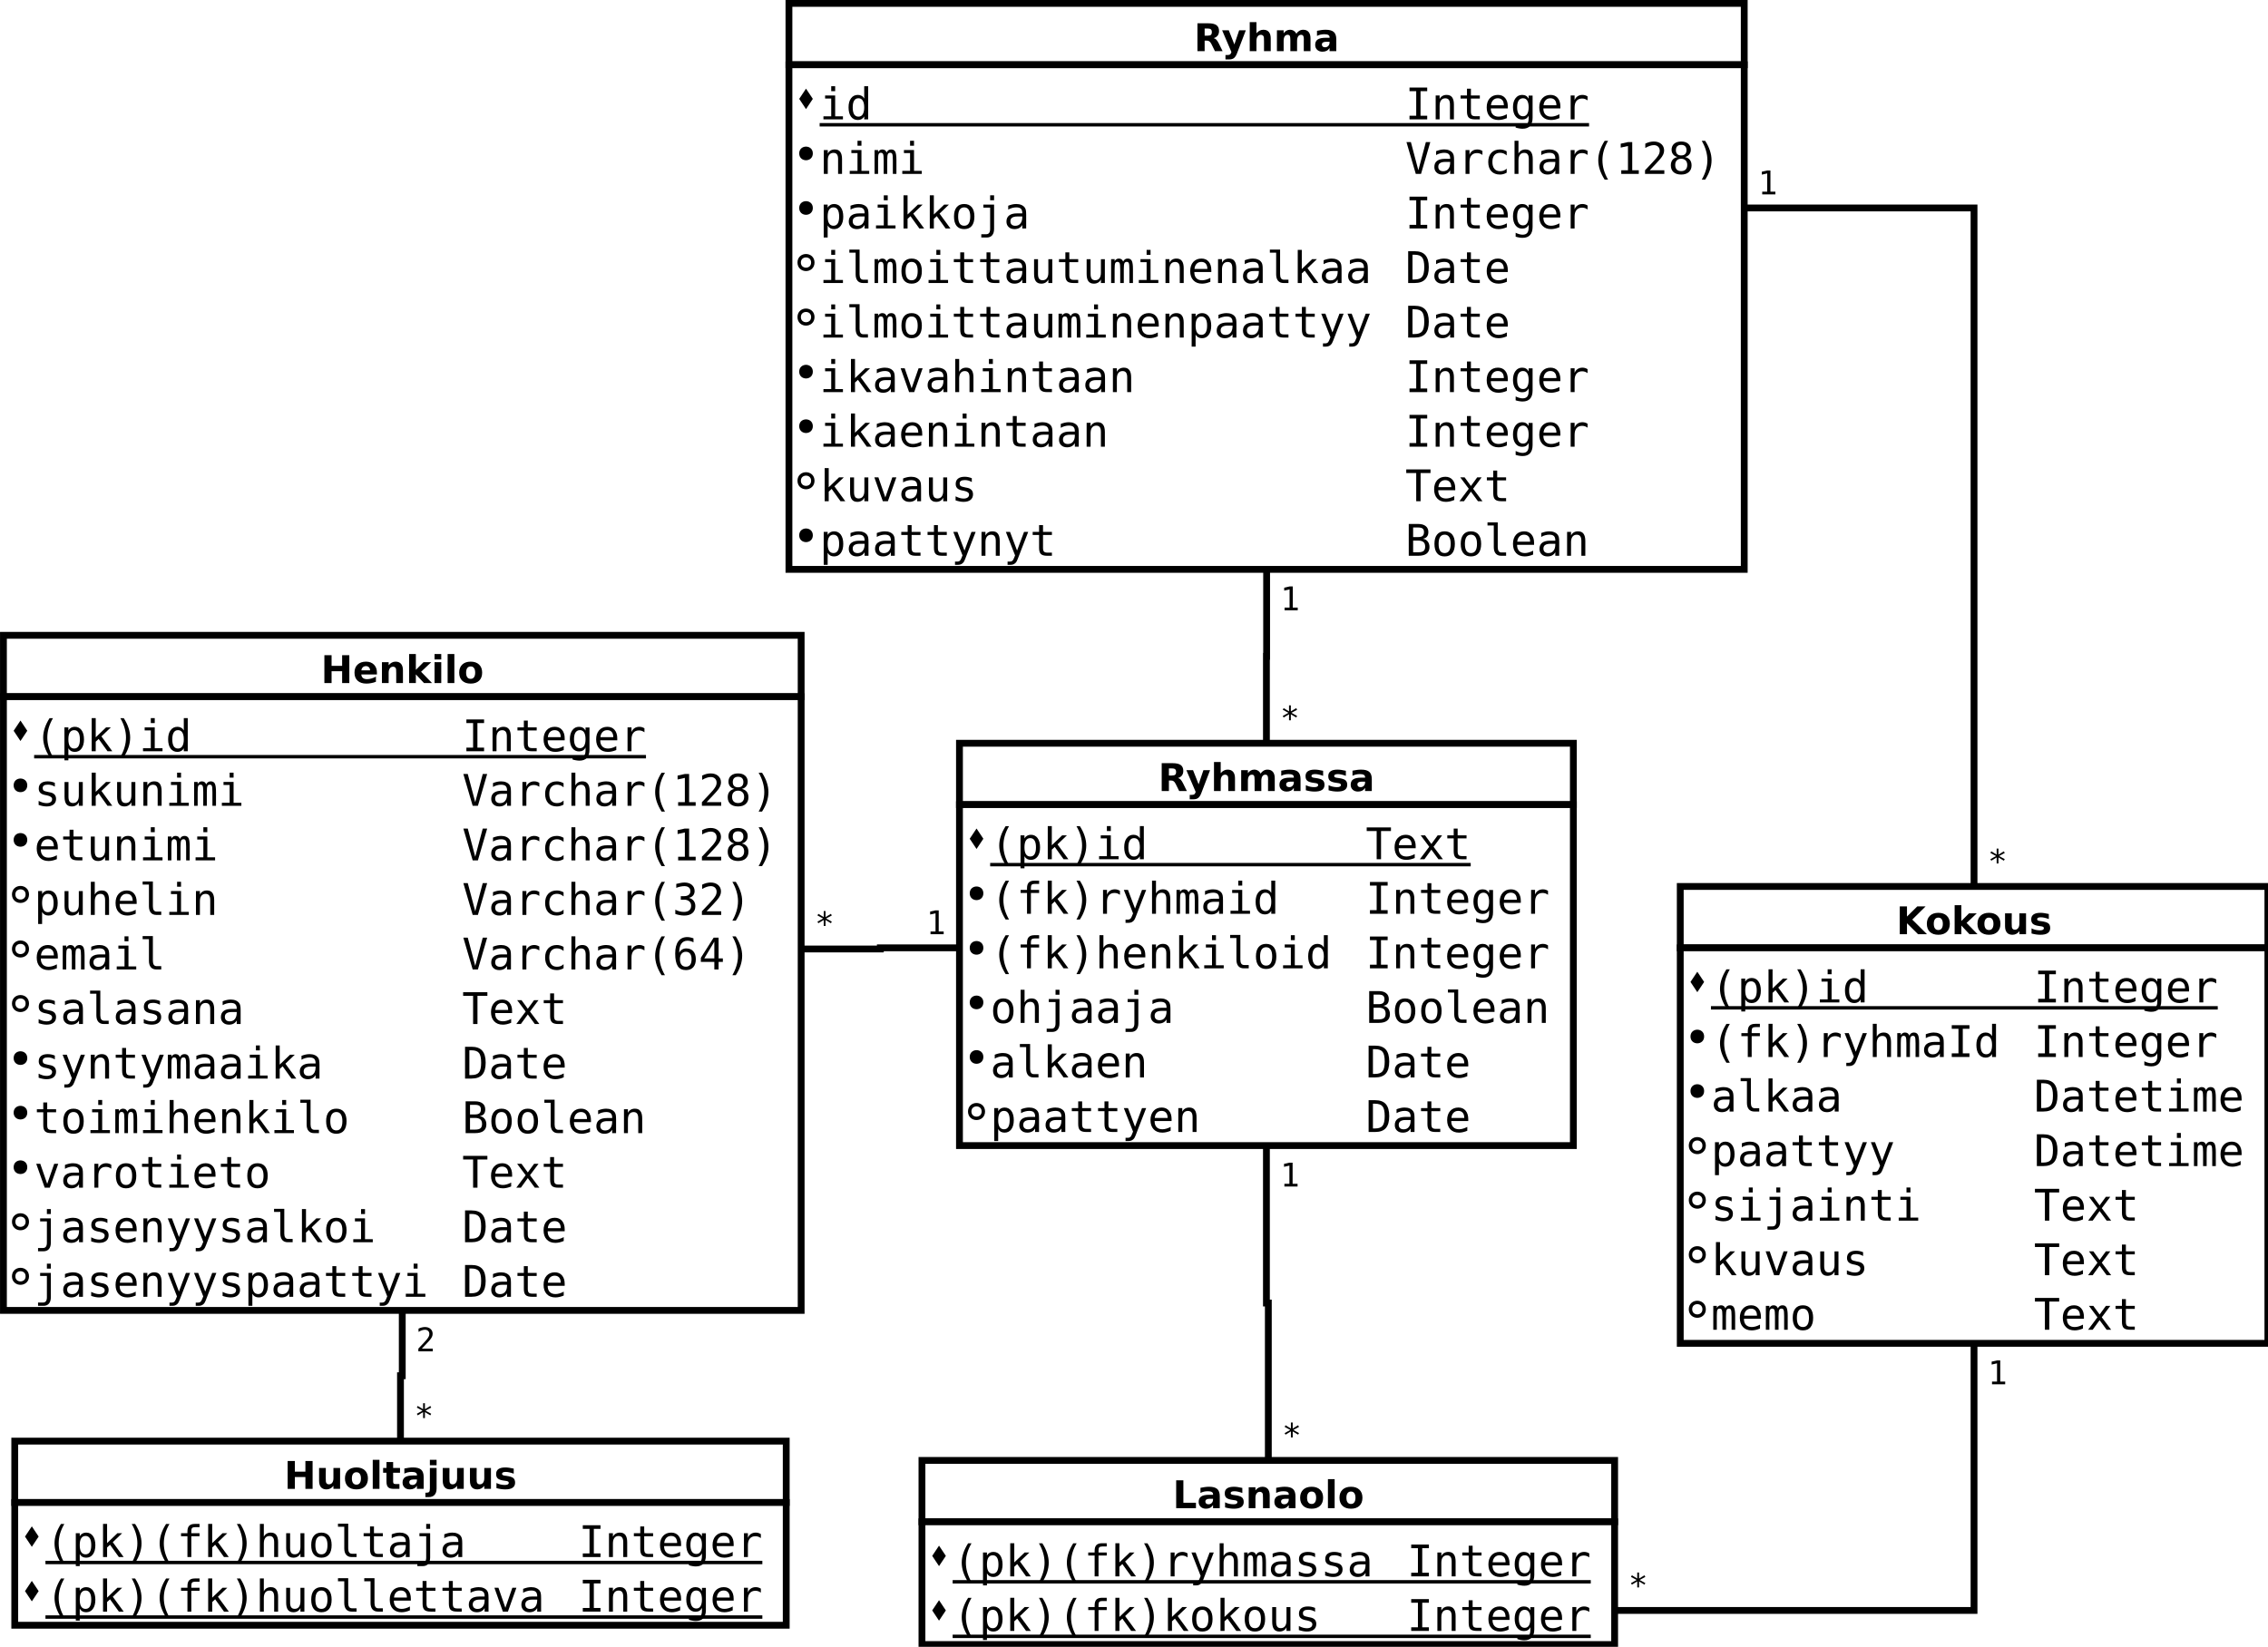 <?xml version="1.0" encoding="UTF-8"?>
<svg xmlns="http://www.w3.org/2000/svg" xmlns:xlink="http://www.w3.org/1999/xlink" width="665pt" height="483pt" viewBox="0 0 665 483" version="1.1">
<defs>
<g>
<symbol overflow="visible" id="glyph0-0">
<path style="stroke:none;" d="M 0.562 1.984 L 0.562 -7.906 L 6.156 -7.906 L 6.156 1.984 Z M 1.188 1.359 L 5.531 1.359 L 5.531 -7.266 L 1.188 -7.266 Z M 1.188 1.359 "/>
</symbol>
<symbol overflow="visible" id="glyph0-1">
<path style="stroke:none;" d="M 1.031 -8.172 L 3.141 -8.172 L 3.141 -5.047 L 6.234 -5.047 L 6.234 -8.172 L 8.344 -8.172 L 8.344 0 L 6.234 0 L 6.234 -3.469 L 3.141 -3.469 L 3.141 0 L 1.031 0 Z M 1.031 -8.172 "/>
</symbol>
<symbol overflow="visible" id="glyph0-2">
<path style="stroke:none;" d="M 7.062 -3.078 L 7.062 -2.516 L 2.484 -2.516 C 2.523 -2.055 2.688 -1.711 2.969 -1.484 C 3.258 -1.254 3.66 -1.141 4.172 -1.141 C 4.578 -1.141 4.992 -1.203 5.422 -1.328 C 5.859 -1.453 6.305 -1.633 6.766 -1.875 L 6.766 -0.375 C 6.305 -0.195 5.844 -0.066 5.375 0.016 C 4.914 0.109 4.453 0.156 3.984 0.156 C 2.879 0.156 2.02 -0.125 1.406 -0.688 C 0.789 -1.25 0.484 -2.039 0.484 -3.062 C 0.484 -4.062 0.785 -4.848 1.391 -5.422 C 1.992 -5.992 2.82 -6.281 3.875 -6.281 C 4.844 -6.281 5.613 -5.988 6.188 -5.406 C 6.77 -4.82 7.062 -4.047 7.062 -3.078 Z M 5.047 -3.734 C 5.047 -4.098 4.938 -4.395 4.719 -4.625 C 4.5 -4.852 4.219 -4.969 3.875 -4.969 C 3.488 -4.969 3.176 -4.859 2.938 -4.641 C 2.707 -4.43 2.562 -4.129 2.5 -3.734 Z M 5.047 -3.734 "/>
</symbol>
<symbol overflow="visible" id="glyph0-3">
<path style="stroke:none;" d="M 7.094 -3.734 L 7.094 0 L 5.125 0 L 5.125 -2.859 C 5.125 -3.391 5.113 -3.754 5.094 -3.953 C 5.07 -4.148 5.031 -4.297 4.969 -4.391 C 4.895 -4.516 4.789 -4.613 4.656 -4.688 C 4.531 -4.758 4.383 -4.797 4.219 -4.797 C 3.801 -4.797 3.477 -4.633 3.25 -4.312 C 3.02 -4 2.906 -3.566 2.906 -3.016 L 2.906 0 L 0.938 0 L 0.938 -6.125 L 2.906 -6.125 L 2.906 -5.234 C 3.195 -5.586 3.508 -5.848 3.844 -6.016 C 4.176 -6.191 4.539 -6.281 4.938 -6.281 C 5.645 -6.281 6.18 -6.062 6.547 -5.625 C 6.91 -5.188 7.094 -4.555 7.094 -3.734 Z M 7.094 -3.734 "/>
</symbol>
<symbol overflow="visible" id="glyph0-4">
<path style="stroke:none;" d="M 0.938 -8.516 L 2.906 -8.516 L 2.906 -3.875 L 5.156 -6.125 L 7.422 -6.125 L 4.438 -3.312 L 7.656 0 L 5.297 0 L 2.906 -2.547 L 2.906 0 L 0.938 0 Z M 0.938 -8.516 "/>
</symbol>
<symbol overflow="visible" id="glyph0-5">
<path style="stroke:none;" d="M 0.938 -6.125 L 2.906 -6.125 L 2.906 0 L 0.938 0 Z M 0.938 -8.516 L 2.906 -8.516 L 2.906 -6.922 L 0.938 -6.922 Z M 0.938 -8.516 "/>
</symbol>
<symbol overflow="visible" id="glyph0-6">
<path style="stroke:none;" d="M 0.938 -8.516 L 2.906 -8.516 L 2.906 0 L 0.938 0 Z M 0.938 -8.516 "/>
</symbol>
<symbol overflow="visible" id="glyph0-7">
<path style="stroke:none;" d="M 3.859 -4.875 C 3.422 -4.875 3.086 -4.719 2.859 -4.406 C 2.629 -4.094 2.516 -3.645 2.516 -3.062 C 2.516 -2.469 2.629 -2.016 2.859 -1.703 C 3.086 -1.391 3.422 -1.234 3.859 -1.234 C 4.285 -1.234 4.609 -1.391 4.828 -1.703 C 5.055 -2.016 5.172 -2.469 5.172 -3.062 C 5.172 -3.645 5.055 -4.094 4.828 -4.406 C 4.609 -4.719 4.285 -4.875 3.859 -4.875 Z M 3.859 -6.281 C 4.91 -6.281 5.734 -5.992 6.328 -5.422 C 6.922 -4.848 7.219 -4.062 7.219 -3.062 C 7.219 -2.051 6.922 -1.258 6.328 -0.688 C 5.734 -0.125 4.91 0.156 3.859 0.156 C 2.797 0.156 1.969 -0.125 1.375 -0.688 C 0.781 -1.258 0.484 -2.051 0.484 -3.062 C 0.484 -4.062 0.781 -4.848 1.375 -5.422 C 1.969 -5.992 2.797 -6.281 3.859 -6.281 Z M 3.859 -6.281 "/>
</symbol>
<symbol overflow="visible" id="glyph0-8">
<path style="stroke:none;" d="M 0.875 -2.391 L 0.875 -6.125 L 2.844 -6.125 L 2.844 -5.516 C 2.844 -5.18 2.836 -4.766 2.828 -4.266 C 2.828 -3.766 2.828 -3.43 2.828 -3.266 C 2.828 -2.766 2.836 -2.406 2.859 -2.188 C 2.891 -1.977 2.938 -1.82 3 -1.719 C 3.082 -1.594 3.188 -1.492 3.312 -1.422 C 3.445 -1.359 3.598 -1.328 3.766 -1.328 C 4.172 -1.328 4.488 -1.484 4.719 -1.797 C 4.957 -2.109 5.078 -2.547 5.078 -3.109 L 5.078 -6.125 L 7.031 -6.125 L 7.031 0 L 5.078 0 L 5.078 -0.891 C 4.785 -0.523 4.473 -0.258 4.141 -0.094 C 3.805 0.07 3.441 0.156 3.047 0.156 C 2.336 0.156 1.797 -0.055 1.422 -0.484 C 1.055 -0.922 0.875 -1.555 0.875 -2.391 Z M 0.875 -2.391 "/>
</symbol>
<symbol overflow="visible" id="glyph0-9">
<path style="stroke:none;" d="M 3.078 -7.859 L 3.078 -6.125 L 5.094 -6.125 L 5.094 -4.719 L 3.078 -4.719 L 3.078 -2.125 C 3.078 -1.844 3.133 -1.648 3.25 -1.547 C 3.363 -1.453 3.586 -1.406 3.922 -1.406 L 4.922 -1.406 L 4.922 0 L 3.25 0 C 2.477 0 1.93 -0.16 1.609 -0.484 C 1.285 -0.805 1.125 -1.352 1.125 -2.125 L 1.125 -4.719 L 0.141 -4.719 L 0.141 -6.125 L 1.125 -6.125 L 1.125 -7.859 Z M 3.078 -7.859 "/>
</symbol>
<symbol overflow="visible" id="glyph0-10">
<path style="stroke:none;" d="M 3.688 -2.75 C 3.281 -2.75 2.973 -2.68 2.766 -2.547 C 2.555 -2.41 2.453 -2.207 2.453 -1.938 C 2.453 -1.688 2.535 -1.488 2.703 -1.344 C 2.867 -1.207 3.098 -1.141 3.391 -1.141 C 3.766 -1.141 4.078 -1.27 4.328 -1.531 C 4.578 -1.801 4.703 -2.133 4.703 -2.531 L 4.703 -2.75 Z M 6.672 -3.5 L 6.672 0 L 4.703 0 L 4.703 -0.906 C 4.441 -0.531 4.145 -0.258 3.812 -0.094 C 3.488 0.07 3.094 0.156 2.625 0.156 C 1.988 0.156 1.473 -0.023 1.078 -0.391 C 0.68 -0.766 0.484 -1.25 0.484 -1.844 C 0.484 -2.562 0.727 -3.086 1.219 -3.422 C 1.719 -3.754 2.492 -3.922 3.547 -3.922 L 4.703 -3.922 L 4.703 -4.078 C 4.703 -4.391 4.578 -4.613 4.328 -4.75 C 4.086 -4.895 3.707 -4.969 3.188 -4.969 C 2.77 -4.969 2.379 -4.926 2.016 -4.844 C 1.66 -4.758 1.328 -4.633 1.016 -4.469 L 1.016 -5.969 C 1.43 -6.062 1.852 -6.133 2.281 -6.188 C 2.707 -6.25 3.129 -6.281 3.547 -6.281 C 4.648 -6.281 5.445 -6.062 5.938 -5.625 C 6.426 -5.188 6.672 -4.477 6.672 -3.5 Z M 6.672 -3.5 "/>
</symbol>
<symbol overflow="visible" id="glyph0-11">
<path style="stroke:none;" d="M 0.938 -6.125 L 2.906 -6.125 L 2.906 -0.109 C 2.906 0.711 2.707 1.336 2.312 1.766 C 1.914 2.203 1.344 2.422 0.594 2.422 L -0.375 2.422 L -0.375 1.125 L -0.031 1.125 C 0.344 1.125 0.598 1.039 0.734 0.875 C 0.867 0.707 0.938 0.379 0.938 -0.109 Z M 0.938 -8.516 L 2.906 -8.516 L 2.906 -6.922 L 0.938 -6.922 Z M 0.938 -8.516 "/>
</symbol>
<symbol overflow="visible" id="glyph0-12">
<path style="stroke:none;" d="M 5.734 -5.938 L 5.734 -4.453 C 5.305 -4.617 4.895 -4.742 4.5 -4.828 C 4.113 -4.922 3.75 -4.969 3.406 -4.969 C 3.031 -4.969 2.754 -4.922 2.578 -4.828 C 2.398 -4.734 2.312 -4.594 2.312 -4.406 C 2.312 -4.25 2.379 -4.129 2.516 -4.047 C 2.648 -3.961 2.895 -3.898 3.25 -3.859 L 3.594 -3.812 C 4.594 -3.676 5.266 -3.461 5.609 -3.172 C 5.961 -2.879 6.141 -2.426 6.141 -1.812 C 6.141 -1.156 5.895 -0.66 5.406 -0.328 C 4.926 -0.004 4.211 0.156 3.266 0.156 C 2.859 0.156 2.438 0.125 2 0.062 C 1.57 0 1.129 -0.094 0.672 -0.219 L 0.672 -1.719 C 1.066 -1.52 1.469 -1.375 1.875 -1.281 C 2.281 -1.188 2.695 -1.141 3.125 -1.141 C 3.508 -1.141 3.797 -1.191 3.984 -1.297 C 4.18 -1.398 4.281 -1.555 4.281 -1.766 C 4.281 -1.941 4.211 -2.07 4.078 -2.156 C 3.941 -2.25 3.676 -2.316 3.281 -2.359 L 2.938 -2.406 C 2.062 -2.52 1.445 -2.723 1.094 -3.016 C 0.75 -3.305 0.578 -3.754 0.578 -4.359 C 0.578 -5.004 0.801 -5.484 1.25 -5.797 C 1.695 -6.117 2.379 -6.281 3.297 -6.281 C 3.648 -6.281 4.023 -6.25 4.422 -6.188 C 4.828 -6.133 5.266 -6.051 5.734 -5.938 Z M 5.734 -5.938 "/>
</symbol>
<symbol overflow="visible" id="glyph0-13">
<path style="stroke:none;" d="M 4.016 -4.547 C 4.461 -4.547 4.781 -4.625 4.969 -4.781 C 5.156 -4.945 5.25 -5.223 5.25 -5.609 C 5.25 -5.973 5.156 -6.234 4.969 -6.391 C 4.781 -6.555 4.461 -6.641 4.016 -6.641 L 3.141 -6.641 L 3.141 -4.547 Z M 3.141 -3.094 L 3.141 0 L 1.031 0 L 1.031 -8.172 L 4.25 -8.172 C 5.32 -8.172 6.109 -7.988 6.609 -7.625 C 7.109 -7.258 7.359 -6.688 7.359 -5.906 C 7.359 -5.375 7.227 -4.93 6.969 -4.578 C 6.707 -4.234 6.316 -3.977 5.797 -3.812 C 6.078 -3.75 6.332 -3.602 6.562 -3.375 C 6.789 -3.145 7.023 -2.789 7.266 -2.312 L 8.406 0 L 6.156 0 L 5.156 -2.031 C 4.957 -2.438 4.754 -2.711 4.547 -2.859 C 4.348 -3.016 4.078 -3.094 3.734 -3.094 Z M 3.141 -3.094 "/>
</symbol>
<symbol overflow="visible" id="glyph0-14">
<path style="stroke:none;" d="M 0.141 -6.125 L 2.094 -6.125 L 3.734 -1.969 L 5.141 -6.125 L 7.094 -6.125 L 4.531 0.578 C 4.27 1.266 3.969 1.742 3.625 2.016 C 3.281 2.285 2.82 2.422 2.25 2.422 L 1.125 2.422 L 1.125 1.125 L 1.734 1.125 C 2.066 1.125 2.305 1.07 2.453 0.969 C 2.609 0.863 2.727 0.676 2.812 0.406 L 2.859 0.234 Z M 0.141 -6.125 "/>
</symbol>
<symbol overflow="visible" id="glyph0-15">
<path style="stroke:none;" d="M 7.094 -3.734 L 7.094 0 L 5.125 0 L 5.125 -2.844 C 5.125 -3.383 5.113 -3.754 5.094 -3.953 C 5.07 -4.148 5.031 -4.297 4.969 -4.391 C 4.895 -4.516 4.789 -4.613 4.656 -4.688 C 4.531 -4.758 4.383 -4.797 4.219 -4.797 C 3.801 -4.797 3.477 -4.633 3.25 -4.312 C 3.02 -4 2.906 -3.566 2.906 -3.016 L 2.906 0 L 0.938 0 L 0.938 -8.516 L 2.906 -8.516 L 2.906 -5.234 C 3.195 -5.586 3.508 -5.848 3.844 -6.016 C 4.176 -6.191 4.539 -6.281 4.938 -6.281 C 5.645 -6.281 6.18 -6.062 6.547 -5.625 C 6.91 -5.188 7.094 -4.555 7.094 -3.734 Z M 7.094 -3.734 "/>
</symbol>
<symbol overflow="visible" id="glyph0-16">
<path style="stroke:none;" d="M 6.625 -5.109 C 6.863 -5.484 7.156 -5.77 7.5 -5.969 C 7.844 -6.176 8.219 -6.281 8.625 -6.281 C 9.332 -6.281 9.867 -6.062 10.234 -5.625 C 10.598 -5.188 10.781 -4.555 10.781 -3.734 L 10.781 0 L 8.812 0 L 8.812 -3.188 C 8.82 -3.238 8.828 -3.289 8.828 -3.344 C 8.828 -3.395 8.828 -3.469 8.828 -3.562 C 8.828 -4 8.766 -4.312 8.641 -4.5 C 8.516 -4.695 8.305 -4.797 8.016 -4.797 C 7.648 -4.797 7.363 -4.641 7.156 -4.328 C 6.957 -4.023 6.852 -3.586 6.844 -3.016 L 6.844 0 L 4.875 0 L 4.875 -3.188 C 4.875 -3.875 4.816 -4.312 4.703 -4.5 C 4.586 -4.695 4.379 -4.797 4.078 -4.797 C 3.703 -4.797 3.41 -4.641 3.203 -4.328 C 3.004 -4.023 2.906 -3.586 2.906 -3.016 L 2.906 0 L 0.938 0 L 0.938 -6.125 L 2.906 -6.125 L 2.906 -5.234 C 3.145 -5.578 3.422 -5.836 3.734 -6.016 C 4.047 -6.191 4.391 -6.281 4.766 -6.281 C 5.18 -6.281 5.551 -6.176 5.875 -5.969 C 6.207 -5.758 6.457 -5.473 6.625 -5.109 Z M 6.625 -5.109 "/>
</symbol>
<symbol overflow="visible" id="glyph0-17">
<path style="stroke:none;" d="M 1.031 -8.172 L 3.141 -8.172 L 3.141 -5.188 L 6.172 -8.172 L 8.609 -8.172 L 4.688 -4.297 L 9.016 0 L 6.391 0 L 3.141 -3.219 L 3.141 0 L 1.031 0 Z M 1.031 -8.172 "/>
</symbol>
<symbol overflow="visible" id="glyph0-18">
<path style="stroke:none;" d="M 1.031 -8.172 L 3.141 -8.172 L 3.141 -1.594 L 6.828 -1.594 L 6.828 0 L 1.031 0 Z M 1.031 -8.172 "/>
</symbol>
<symbol overflow="visible" id="glyph1-0">
<path style="stroke:none;" d="M 0.656 2.266 L 0.656 -9.016 L 7.047 -9.016 L 7.047 2.266 Z M 1.375 1.547 L 6.344 1.547 L 6.344 -8.297 L 1.375 -8.297 Z M 1.375 1.547 "/>
</symbol>
<symbol overflow="visible" id="glyph1-1">
<path style="stroke:none;" d="M 5.531 -9.703 C 4.977 -8.754 4.562 -7.805 4.281 -6.859 C 4.008 -5.922 3.875 -4.973 3.875 -4.016 C 3.875 -3.066 4.008 -2.117 4.281 -1.172 C 4.562 -0.223 4.977 0.727 5.531 1.688 L 4.531 1.688 C 3.906 0.695 3.438 -0.266 3.125 -1.203 C 2.812 -2.148 2.656 -3.086 2.656 -4.016 C 2.656 -4.941 2.812 -5.875 3.125 -6.812 C 3.438 -7.758 3.906 -8.723 4.531 -9.703 Z M 5.531 -9.703 "/>
</symbol>
<symbol overflow="visible" id="glyph1-2">
<path style="stroke:none;" d="M 2.344 -0.875 L 2.344 2.656 L 1.188 2.656 L 1.188 -7 L 2.344 -7 L 2.344 -6.109 C 2.531 -6.453 2.785 -6.711 3.109 -6.891 C 3.43 -7.078 3.801 -7.172 4.219 -7.172 C 5.062 -7.172 5.723 -6.844 6.203 -6.188 C 6.68 -5.531 6.922 -4.625 6.922 -3.469 C 6.922 -2.332 6.676 -1.438 6.188 -0.781 C 5.707 -0.133 5.051 0.188 4.219 0.188 C 3.789 0.188 3.414 0.098 3.094 -0.078 C 2.781 -0.266 2.531 -0.531 2.344 -0.875 Z M 5.719 -3.5 C 5.719 -4.383 5.578 -5.051 5.297 -5.5 C 5.016 -5.957 4.598 -6.188 4.047 -6.188 C 3.484 -6.188 3.055 -5.957 2.766 -5.5 C 2.484 -5.051 2.344 -4.383 2.344 -3.5 C 2.344 -2.613 2.484 -1.941 2.766 -1.484 C 3.055 -1.023 3.484 -0.797 4.047 -0.797 C 4.598 -0.797 5.016 -1.02 5.297 -1.469 C 5.578 -1.926 5.719 -2.602 5.719 -3.5 Z M 5.719 -3.5 "/>
</symbol>
<symbol overflow="visible" id="glyph1-3">
<path style="stroke:none;" d="M 1.469 -9.719 L 2.656 -9.719 L 2.656 -4.094 L 5.688 -7 L 7.078 -7 L 4.328 -4.359 L 7.516 0 L 6.109 0 L 3.516 -3.609 L 2.656 -2.812 L 2.656 0 L 1.469 0 Z M 1.469 -9.719 "/>
</symbol>
<symbol overflow="visible" id="glyph1-4">
<path style="stroke:none;" d="M 2.172 -9.703 L 3.172 -9.703 C 3.805 -8.723 4.273 -7.758 4.578 -6.812 C 4.891 -5.875 5.047 -4.941 5.047 -4.016 C 5.047 -3.078 4.891 -2.133 4.578 -1.188 C 4.273 -0.25 3.805 0.707 3.172 1.688 L 2.172 1.688 C 2.723 0.719 3.133 -0.234 3.406 -1.172 C 3.688 -2.117 3.828 -3.066 3.828 -4.016 C 3.828 -4.961 3.688 -5.91 3.406 -6.859 C 3.133 -7.805 2.723 -8.754 2.172 -9.703 Z M 2.172 -9.703 "/>
</symbol>
<symbol overflow="visible" id="glyph1-5">
<path style="stroke:none;" d="M 1.594 -7 L 4.547 -7 L 4.547 -0.891 L 6.828 -0.891 L 6.828 0 L 1.109 0 L 1.109 -0.891 L 3.391 -0.891 L 3.391 -6.109 L 1.594 -6.109 Z M 3.391 -9.719 L 4.547 -9.719 L 4.547 -8.266 L 3.391 -8.266 Z M 3.391 -9.719 "/>
</symbol>
<symbol overflow="visible" id="glyph1-6">
<path style="stroke:none;" d="M 5.359 -6.109 L 5.359 -9.719 L 6.516 -9.719 L 6.516 0 L 5.359 0 L 5.359 -0.875 C 5.172 -0.531 4.914 -0.266 4.594 -0.078 C 4.281 0.098 3.914 0.188 3.5 0.188 C 2.645 0.188 1.973 -0.141 1.484 -0.797 C 1.004 -1.453 0.766 -2.359 0.766 -3.516 C 0.766 -4.648 1.008 -5.539 1.5 -6.188 C 1.988 -6.844 2.656 -7.172 3.5 -7.172 C 3.914 -7.172 4.285 -7.078 4.609 -6.891 C 4.93 -6.711 5.18 -6.453 5.359 -6.109 Z M 1.984 -3.5 C 1.984 -2.602 2.125 -1.926 2.406 -1.469 C 2.688 -1.02 3.102 -0.797 3.656 -0.797 C 4.219 -0.797 4.641 -1.023 4.922 -1.484 C 5.211 -1.941 5.359 -2.613 5.359 -3.5 C 5.359 -4.383 5.211 -5.051 4.922 -5.5 C 4.641 -5.957 4.219 -6.188 3.656 -6.188 C 3.102 -6.188 2.688 -5.957 2.406 -5.5 C 2.125 -5.051 1.984 -4.383 1.984 -3.5 Z M 1.984 -3.5 "/>
</symbol>
<symbol overflow="visible" id="glyph1-7">
<path style="stroke:none;" d="M 1.25 -9.328 L 6.438 -9.328 L 6.438 -8.266 L 4.484 -8.266 L 4.484 -1.062 L 6.438 -1.062 L 6.438 0 L 1.25 0 L 1.25 -1.062 L 3.219 -1.062 L 3.219 -8.266 L 1.25 -8.266 Z M 1.25 -9.328 "/>
</symbol>
<symbol overflow="visible" id="glyph1-8">
<path style="stroke:none;" d="M 6.562 -4.344 L 6.562 0 L 5.406 0 L 5.406 -4.344 C 5.406 -4.969 5.297 -5.426 5.078 -5.719 C 4.859 -6.02 4.516 -6.172 4.047 -6.172 C 3.504 -6.172 3.086 -5.977 2.797 -5.594 C 2.516 -5.219 2.375 -4.672 2.375 -3.953 L 2.375 0 L 1.219 0 L 1.219 -7 L 2.375 -7 L 2.375 -5.953 C 2.57 -6.348 2.844 -6.648 3.188 -6.859 C 3.539 -7.066 3.957 -7.172 4.438 -7.172 C 5.156 -7.172 5.688 -6.938 6.031 -6.469 C 6.383 -6 6.562 -5.289 6.562 -4.344 Z M 6.562 -4.344 "/>
</symbol>
<symbol overflow="visible" id="glyph1-9">
<path style="stroke:none;" d="M 3.844 -8.984 L 3.844 -7 L 6.453 -7 L 6.453 -6.109 L 3.844 -6.109 L 3.844 -2.312 C 3.844 -1.789 3.938 -1.426 4.125 -1.219 C 4.32 -1.02 4.664 -0.922 5.156 -0.922 L 6.453 -0.922 L 6.453 0 L 5.047 0 C 4.18 0 3.57 -0.172 3.219 -0.516 C 2.863 -0.859 2.688 -1.457 2.688 -2.312 L 2.688 -6.109 L 0.812 -6.109 L 0.812 -7 L 2.688 -7 L 2.688 -8.984 Z M 3.844 -8.984 "/>
</symbol>
<symbol overflow="visible" id="glyph1-10">
<path style="stroke:none;" d="M 6.953 -3.781 L 6.953 -3.219 L 1.969 -3.219 L 1.969 -3.188 C 1.969 -2.426 2.164 -1.836 2.562 -1.422 C 2.957 -1.004 3.52 -0.797 4.25 -0.797 C 4.613 -0.797 4.992 -0.852 5.391 -0.969 C 5.797 -1.082 6.223 -1.258 6.672 -1.5 L 6.672 -0.359 C 6.242 -0.18 5.828 -0.047 5.422 0.047 C 5.016 0.141 4.617 0.188 4.234 0.188 C 3.148 0.188 2.301 -0.141 1.688 -0.797 C 1.07 -1.453 0.766 -2.352 0.766 -3.5 C 0.766 -4.613 1.062 -5.504 1.656 -6.172 C 2.258 -6.836 3.062 -7.172 4.062 -7.172 C 4.957 -7.172 5.66 -6.867 6.172 -6.266 C 6.691 -5.66 6.953 -4.832 6.953 -3.781 Z M 5.797 -4.125 C 5.785 -4.801 5.629 -5.312 5.328 -5.656 C 5.023 -6.008 4.586 -6.188 4.016 -6.188 C 3.461 -6.188 3.004 -6.004 2.641 -5.641 C 2.285 -5.273 2.078 -4.77 2.016 -4.125 Z M 5.797 -4.125 "/>
</symbol>
<symbol overflow="visible" id="glyph1-11">
<path style="stroke:none;" d="M 5.359 -3.562 C 5.359 -4.414 5.219 -5.066 4.938 -5.516 C 4.656 -5.961 4.25 -6.188 3.719 -6.188 C 3.156 -6.188 2.723 -5.961 2.422 -5.516 C 2.129 -5.066 1.984 -4.414 1.984 -3.562 C 1.984 -2.695 2.129 -2.035 2.422 -1.578 C 2.723 -1.129 3.156 -0.906 3.719 -0.906 C 4.25 -0.906 4.656 -1.129 4.938 -1.578 C 5.219 -2.035 5.359 -2.695 5.359 -3.562 Z M 6.516 -0.453 C 6.516 0.598 6.266 1.395 5.766 1.938 C 5.273 2.477 4.547 2.75 3.578 2.75 C 3.266 2.75 2.93 2.719 2.578 2.656 C 2.234 2.602 1.891 2.52 1.547 2.406 L 1.547 1.266 C 1.953 1.461 2.32 1.602 2.656 1.688 C 2.988 1.781 3.297 1.828 3.578 1.828 C 4.203 1.828 4.656 1.656 4.938 1.312 C 5.219 0.977 5.359 0.445 5.359 -0.281 L 5.359 -1.109 C 5.18 -0.723 4.93 -0.43 4.609 -0.234 C 4.297 -0.047 3.91 0.047 3.453 0.047 C 2.641 0.047 1.988 -0.273 1.5 -0.922 C 1.008 -1.578 0.766 -2.457 0.766 -3.562 C 0.766 -4.656 1.008 -5.531 1.5 -6.188 C 1.988 -6.844 2.641 -7.172 3.453 -7.172 C 3.898 -7.172 4.281 -7.078 4.594 -6.891 C 4.906 -6.711 5.16 -6.438 5.359 -6.062 L 5.359 -6.969 L 6.516 -6.969 Z M 6.516 -0.453 "/>
</symbol>
<symbol overflow="visible" id="glyph1-12">
<path style="stroke:none;" d="M 7.219 -5.562 C 6.969 -5.75 6.719 -5.883 6.469 -5.969 C 6.219 -6.062 5.938 -6.109 5.625 -6.109 C 4.914 -6.109 4.367 -5.879 3.984 -5.422 C 3.609 -4.973 3.422 -4.328 3.422 -3.484 L 3.422 0 L 2.266 0 L 2.266 -7 L 3.422 -7 L 3.422 -5.625 C 3.609 -6.125 3.898 -6.504 4.297 -6.766 C 4.703 -7.035 5.176 -7.172 5.719 -7.172 C 6 -7.172 6.258 -7.133 6.5 -7.062 C 6.75 -6.988 6.988 -6.879 7.219 -6.734 Z M 7.219 -5.562 "/>
</symbol>
<symbol overflow="visible" id="glyph1-13">
<path style="stroke:none;" d="M 6.078 -6.75 L 6.078 -5.625 C 5.754 -5.82 5.426 -5.969 5.094 -6.062 C 4.758 -6.156 4.414 -6.203 4.062 -6.203 C 3.539 -6.203 3.148 -6.117 2.891 -5.953 C 2.641 -5.785 2.516 -5.531 2.516 -5.188 C 2.516 -4.875 2.609 -4.641 2.797 -4.484 C 2.992 -4.328 3.473 -4.176 4.234 -4.031 L 4.703 -3.938 C 5.273 -3.832 5.707 -3.617 6 -3.297 C 6.289 -2.973 6.438 -2.551 6.438 -2.031 C 6.438 -1.332 6.191 -0.785 5.703 -0.391 C 5.211 -0.004 4.531 0.188 3.656 0.188 C 3.301 0.188 2.938 0.148 2.562 0.078 C 2.188 0.004 1.773 -0.102 1.328 -0.25 L 1.328 -1.438 C 1.754 -1.219 2.164 -1.051 2.562 -0.938 C 2.957 -0.832 3.328 -0.781 3.672 -0.781 C 4.18 -0.781 4.578 -0.883 4.859 -1.094 C 5.141 -1.301 5.281 -1.586 5.281 -1.953 C 5.281 -2.484 4.77 -2.852 3.75 -3.062 L 3.688 -3.078 L 3.266 -3.156 C 2.598 -3.289 2.113 -3.508 1.812 -3.812 C 1.508 -4.125 1.359 -4.539 1.359 -5.062 C 1.359 -5.738 1.582 -6.258 2.031 -6.625 C 2.488 -6.988 3.141 -7.172 3.984 -7.172 C 4.359 -7.172 4.719 -7.133 5.062 -7.062 C 5.406 -6.988 5.742 -6.883 6.078 -6.75 Z M 6.078 -6.75 "/>
</symbol>
<symbol overflow="visible" id="glyph1-14">
<path style="stroke:none;" d="M 1.219 -2.656 L 1.219 -6.984 L 2.375 -6.984 L 2.375 -2.656 C 2.375 -2.02 2.484 -1.551 2.703 -1.25 C 2.922 -0.957 3.266 -0.812 3.734 -0.812 C 4.273 -0.812 4.688 -1.004 4.969 -1.391 C 5.258 -1.773 5.406 -2.32 5.406 -3.031 L 5.406 -6.984 L 6.562 -6.984 L 6.562 0 L 5.406 0 L 5.406 -1.047 C 5.207 -0.641 4.93 -0.332 4.578 -0.125 C 4.223 0.082 3.812 0.188 3.344 0.188 C 2.625 0.188 2.086 -0.047 1.734 -0.516 C 1.391 -0.984 1.219 -1.695 1.219 -2.656 Z M 1.219 -2.656 "/>
</symbol>
<symbol overflow="visible" id="glyph1-15">
<path style="stroke:none;" d="M 4.219 -6.281 C 4.363 -6.582 4.547 -6.805 4.766 -6.953 C 4.984 -7.098 5.25 -7.172 5.562 -7.172 C 6.125 -7.172 6.52 -6.953 6.75 -6.516 C 6.977 -6.078 7.094 -5.258 7.094 -4.062 L 7.094 0 L 6.047 0 L 6.047 -4 C 6.047 -4.988 5.988 -5.602 5.875 -5.844 C 5.77 -6.082 5.57 -6.203 5.281 -6.203 C 4.945 -6.203 4.719 -6.07 4.594 -5.812 C 4.469 -5.562 4.406 -4.957 4.406 -4 L 4.406 0 L 3.359 0 L 3.359 -4 C 3.359 -5 3.297 -5.613 3.172 -5.844 C 3.055 -6.082 2.844 -6.203 2.531 -6.203 C 2.227 -6.203 2.016 -6.07 1.891 -5.812 C 1.773 -5.562 1.719 -4.957 1.719 -4 L 1.719 0 L 0.688 0 L 0.688 -7 L 1.719 -7 L 1.719 -6.406 C 1.863 -6.645 2.035 -6.832 2.234 -6.969 C 2.441 -7.102 2.676 -7.172 2.938 -7.172 C 3.258 -7.172 3.523 -7.098 3.734 -6.953 C 3.941 -6.805 4.102 -6.582 4.219 -6.281 Z M 4.219 -6.281 "/>
</symbol>
<symbol overflow="visible" id="glyph1-16">
<path style="stroke:none;" d="M 3.844 -1.062 L 6.047 -9.328 L 7.344 -9.328 L 4.625 0 L 3.094 0 L 0.359 -9.328 L 1.656 -9.328 Z M 3.844 -1.062 "/>
</symbol>
<symbol overflow="visible" id="glyph1-17">
<path style="stroke:none;" d="M 4.391 -3.516 L 4 -3.516 C 3.332 -3.516 2.828 -3.395 2.484 -3.156 C 2.148 -2.926 1.984 -2.578 1.984 -2.109 C 1.984 -1.691 2.109 -1.363 2.359 -1.125 C 2.617 -0.895 2.973 -0.781 3.422 -0.781 C 4.055 -0.781 4.551 -1 4.906 -1.438 C 5.27 -1.875 5.457 -2.484 5.469 -3.266 L 5.469 -3.516 Z M 6.609 -4 L 6.609 0 L 5.469 0 L 5.469 -1.031 C 5.219 -0.613 4.906 -0.305 4.531 -0.109 C 4.156 0.086 3.703 0.188 3.172 0.188 C 2.461 0.188 1.895 -0.016 1.469 -0.422 C 1.039 -0.828 0.828 -1.363 0.828 -2.031 C 0.828 -2.812 1.086 -3.406 1.609 -3.812 C 2.141 -4.219 2.91 -4.422 3.922 -4.422 L 5.469 -4.422 L 5.469 -4.594 C 5.457 -5.156 5.312 -5.562 5.031 -5.812 C 4.758 -6.062 4.316 -6.188 3.703 -6.188 C 3.305 -6.188 2.906 -6.129 2.5 -6.016 C 2.102 -5.91 1.719 -5.75 1.344 -5.531 L 1.344 -6.672 C 1.77 -6.836 2.176 -6.961 2.562 -7.047 C 2.957 -7.129 3.336 -7.172 3.703 -7.172 C 4.273 -7.172 4.766 -7.082 5.172 -6.906 C 5.586 -6.738 5.926 -6.484 6.188 -6.141 C 6.344 -5.93 6.453 -5.672 6.516 -5.359 C 6.578 -5.055 6.609 -4.602 6.609 -4 Z M 6.609 -4 "/>
</symbol>
<symbol overflow="visible" id="glyph1-18">
<path style="stroke:none;" d="M 6.625 -0.359 C 6.32 -0.18 6.004 -0.047 5.672 0.047 C 5.348 0.141 5.016 0.188 4.672 0.188 C 3.586 0.188 2.738 -0.133 2.125 -0.781 C 1.52 -1.438 1.219 -2.344 1.219 -3.5 C 1.219 -4.645 1.52 -5.539 2.125 -6.188 C 2.738 -6.844 3.586 -7.172 4.672 -7.172 C 5.016 -7.172 5.344 -7.125 5.656 -7.031 C 5.977 -6.945 6.301 -6.812 6.625 -6.625 L 6.625 -5.422 C 6.32 -5.691 6.016 -5.883 5.703 -6 C 5.398 -6.125 5.055 -6.188 4.672 -6.188 C 3.953 -6.188 3.398 -5.953 3.016 -5.484 C 2.629 -5.023 2.438 -4.363 2.438 -3.5 C 2.438 -2.633 2.629 -1.969 3.016 -1.5 C 3.398 -1.031 3.953 -0.797 4.672 -0.797 C 5.078 -0.797 5.438 -0.852 5.75 -0.969 C 6.062 -1.094 6.352 -1.285 6.625 -1.547 Z M 6.625 -0.359 "/>
</symbol>
<symbol overflow="visible" id="glyph1-19">
<path style="stroke:none;" d="M 6.562 -4.344 L 6.562 0 L 5.406 0 L 5.406 -4.344 C 5.406 -4.969 5.297 -5.426 5.078 -5.719 C 4.859 -6.02 4.516 -6.172 4.047 -6.172 C 3.504 -6.172 3.086 -5.977 2.797 -5.594 C 2.516 -5.219 2.375 -4.672 2.375 -3.953 L 2.375 0 L 1.219 0 L 1.219 -9.719 L 2.375 -9.719 L 2.375 -5.953 C 2.57 -6.348 2.844 -6.648 3.188 -6.859 C 3.539 -7.066 3.957 -7.172 4.438 -7.172 C 5.156 -7.172 5.688 -6.938 6.031 -6.469 C 6.383 -6 6.562 -5.289 6.562 -4.344 Z M 6.562 -4.344 "/>
</symbol>
<symbol overflow="visible" id="glyph1-20">
<path style="stroke:none;" d="M 1.688 -1.062 L 3.656 -1.062 L 3.656 -8.188 L 1.531 -7.719 L 1.531 -8.859 L 3.641 -9.328 L 4.906 -9.328 L 4.906 -1.062 L 6.828 -1.062 L 6.828 0 L 1.688 0 Z M 1.688 -1.062 "/>
</symbol>
<symbol overflow="visible" id="glyph1-21">
<path style="stroke:none;" d="M 2.328 -1.062 L 6.609 -1.062 L 6.609 0 L 0.953 0 L 0.953 -1.062 C 1.734 -1.883 2.414 -2.609 3 -3.234 C 3.582 -3.867 3.984 -4.312 4.203 -4.562 C 4.617 -5.07 4.898 -5.484 5.047 -5.797 C 5.191 -6.117 5.266 -6.441 5.266 -6.766 C 5.266 -7.285 5.109 -7.691 4.797 -7.984 C 4.492 -8.285 4.078 -8.438 3.547 -8.438 C 3.16 -8.438 2.758 -8.363 2.344 -8.219 C 1.926 -8.082 1.488 -7.879 1.031 -7.609 L 1.031 -8.875 C 1.457 -9.082 1.875 -9.238 2.281 -9.344 C 2.695 -9.445 3.109 -9.5 3.516 -9.5 C 4.43 -9.5 5.164 -9.254 5.719 -8.766 C 6.27 -8.285 6.547 -7.648 6.547 -6.859 C 6.547 -6.461 6.453 -6.062 6.266 -5.656 C 6.086 -5.258 5.789 -4.82 5.375 -4.344 C 5.145 -4.07 4.805 -3.695 4.359 -3.219 C 3.91 -2.738 3.234 -2.02 2.328 -1.062 Z M 2.328 -1.062 "/>
</symbol>
<symbol overflow="visible" id="glyph1-22">
<path style="stroke:none;" d="M 3.844 -4.438 C 3.281 -4.438 2.848 -4.273 2.547 -3.953 C 2.242 -3.641 2.094 -3.195 2.094 -2.625 C 2.094 -2.051 2.242 -1.602 2.547 -1.281 C 2.859 -0.969 3.289 -0.812 3.844 -0.812 C 4.414 -0.812 4.852 -0.969 5.156 -1.281 C 5.469 -1.594 5.625 -2.039 5.625 -2.625 C 5.625 -3.195 5.469 -3.641 5.156 -3.953 C 4.844 -4.273 4.406 -4.438 3.844 -4.438 Z M 2.75 -4.953 C 2.207 -5.086 1.785 -5.344 1.484 -5.719 C 1.18 -6.094 1.031 -6.547 1.031 -7.078 C 1.031 -7.816 1.281 -8.406 1.781 -8.844 C 2.289 -9.281 2.977 -9.5 3.844 -9.5 C 4.719 -9.5 5.406 -9.281 5.906 -8.844 C 6.414 -8.406 6.672 -7.816 6.672 -7.078 C 6.672 -6.547 6.52 -6.094 6.219 -5.719 C 5.914 -5.344 5.492 -5.086 4.953 -4.953 C 5.578 -4.816 6.055 -4.539 6.391 -4.125 C 6.723 -3.707 6.891 -3.164 6.891 -2.5 C 6.891 -1.664 6.617 -1.008 6.078 -0.531 C 5.547 -0.051 4.801 0.188 3.844 0.188 C 2.895 0.188 2.148 -0.047 1.609 -0.516 C 1.078 -0.992 0.812 -1.656 0.812 -2.5 C 0.812 -3.164 0.977 -3.707 1.312 -4.125 C 1.645 -4.539 2.125 -4.816 2.75 -4.953 Z M 2.297 -6.953 C 2.297 -6.461 2.426 -6.082 2.688 -5.812 C 2.957 -5.551 3.344 -5.422 3.844 -5.422 C 4.352 -5.422 4.738 -5.551 5 -5.812 C 5.27 -6.082 5.406 -6.461 5.406 -6.953 C 5.406 -7.461 5.273 -7.848 5.016 -8.109 C 4.754 -8.379 4.363 -8.516 3.844 -8.516 C 3.344 -8.516 2.957 -8.379 2.688 -8.109 C 2.426 -7.848 2.297 -7.461 2.297 -6.953 Z M 2.297 -6.953 "/>
</symbol>
<symbol overflow="visible" id="glyph1-23">
<path style="stroke:none;" d="M 4 -2.531 C 4 -2.02 4.094 -1.629 4.281 -1.359 C 4.469 -1.098 4.75 -0.969 5.125 -0.969 L 6.453 -0.969 L 6.453 0 L 5 0 C 4.312 0 3.781 -0.219 3.406 -0.656 C 3.031 -1.102 2.844 -1.727 2.844 -2.531 L 2.844 -8.891 L 1 -8.891 L 1 -9.797 L 4 -9.797 Z M 4 -2.531 "/>
</symbol>
<symbol overflow="visible" id="glyph1-24">
<path style="stroke:none;" d="M 4.844 -5 C 5.457 -4.832 5.926 -4.539 6.25 -4.125 C 6.57 -3.707 6.734 -3.191 6.734 -2.578 C 6.734 -1.711 6.445 -1.035 5.875 -0.547 C 5.301 -0.055 4.504 0.188 3.484 0.188 C 3.055 0.188 2.617 0.145 2.172 0.062 C 1.723 -0.02 1.285 -0.133 0.859 -0.281 L 0.859 -1.531 C 1.285 -1.312 1.703 -1.145 2.109 -1.031 C 2.523 -0.926 2.938 -0.875 3.344 -0.875 C 4.031 -0.875 4.562 -1.031 4.938 -1.344 C 5.312 -1.656 5.5 -2.109 5.5 -2.703 C 5.5 -3.242 5.312 -3.672 4.938 -3.984 C 4.562 -4.305 4.062 -4.469 3.438 -4.469 L 2.469 -4.469 L 2.469 -5.5 L 3.438 -5.5 C 4.008 -5.5 4.457 -5.625 4.781 -5.875 C 5.113 -6.133 5.281 -6.492 5.281 -6.953 C 5.281 -7.43 5.129 -7.797 4.828 -8.047 C 4.523 -8.305 4.094 -8.438 3.531 -8.438 C 3.156 -8.438 2.77 -8.395 2.375 -8.312 C 1.977 -8.227 1.566 -8.102 1.141 -7.938 L 1.141 -9.094 C 1.641 -9.227 2.086 -9.328 2.484 -9.391 C 2.879 -9.461 3.227 -9.5 3.531 -9.5 C 4.438 -9.5 5.16 -9.27 5.703 -8.812 C 6.242 -8.352 6.516 -7.75 6.516 -7 C 6.516 -6.488 6.375 -6.062 6.094 -5.719 C 5.812 -5.375 5.395 -5.133 4.844 -5 Z M 4.844 -5 "/>
</symbol>
<symbol overflow="visible" id="glyph1-25">
<path style="stroke:none;" d="M 6.188 -9.125 L 6.188 -7.953 C 5.926 -8.109 5.645 -8.227 5.344 -8.312 C 5.051 -8.395 4.75 -8.438 4.438 -8.438 C 3.633 -8.438 3.023 -8.133 2.609 -7.531 C 2.203 -6.926 2 -6.039 2 -4.875 C 2.195 -5.289 2.473 -5.609 2.828 -5.828 C 3.18 -6.055 3.586 -6.172 4.047 -6.172 C 4.941 -6.172 5.633 -5.895 6.125 -5.344 C 6.625 -4.789 6.875 -4.008 6.875 -3 C 6.875 -1.988 6.617 -1.203 6.109 -0.641 C 5.598 -0.086 4.883 0.188 3.969 0.188 C 2.883 0.188 2.086 -0.203 1.578 -0.984 C 1.078 -1.766 0.828 -2.988 0.828 -4.656 C 0.828 -6.227 1.129 -7.426 1.734 -8.25 C 2.348 -9.082 3.227 -9.5 4.375 -9.5 C 4.688 -9.5 4.992 -9.461 5.297 -9.391 C 5.609 -9.328 5.906 -9.238 6.188 -9.125 Z M 3.938 -5.188 C 3.406 -5.188 2.984 -4.988 2.672 -4.594 C 2.367 -4.207 2.219 -3.676 2.219 -3 C 2.219 -2.312 2.367 -1.773 2.672 -1.391 C 2.984 -1.004 3.406 -0.812 3.938 -0.812 C 4.5 -0.812 4.922 -0.992 5.203 -1.359 C 5.484 -1.723 5.625 -2.27 5.625 -3 C 5.625 -3.719 5.484 -4.258 5.203 -4.625 C 4.922 -5 4.5 -5.188 3.938 -5.188 Z M 3.938 -5.188 "/>
</symbol>
<symbol overflow="visible" id="glyph1-26">
<path style="stroke:none;" d="M 4.594 -8.172 L 1.656 -3.25 L 4.594 -3.25 Z M 4.391 -9.328 L 5.844 -9.328 L 5.844 -3.25 L 7.094 -3.25 L 7.094 -2.219 L 5.844 -2.219 L 5.844 0 L 4.594 0 L 4.594 -2.219 L 0.641 -2.219 L 0.641 -3.422 Z M 4.391 -9.328 "/>
</symbol>
<symbol overflow="visible" id="glyph1-27">
<path style="stroke:none;" d="M 0.297 -9.328 L 7.406 -9.328 L 7.406 -8.266 L 4.5 -8.266 L 4.5 0 L 3.219 0 L 3.219 -8.266 L 0.297 -8.266 Z M 0.297 -9.328 "/>
</symbol>
<symbol overflow="visible" id="glyph1-28">
<path style="stroke:none;" d="M 6.984 -7 L 4.484 -3.656 L 7.234 0 L 5.906 0 L 3.844 -2.812 L 1.812 0 L 0.469 0 L 3.219 -3.656 L 0.719 -7 L 2 -7 L 3.844 -4.469 L 5.688 -7 Z M 6.984 -7 "/>
</symbol>
<symbol overflow="visible" id="glyph1-29">
<path style="stroke:none;" d="M 5.359 -2.25 C 5.172 -1.758 4.926 -1.117 4.625 -0.328 C 4.219 0.773 3.941 1.445 3.797 1.688 C 3.609 2.008 3.367 2.25 3.078 2.406 C 2.797 2.57 2.461 2.656 2.078 2.656 L 1.156 2.656 L 1.156 1.703 L 1.828 1.703 C 2.172 1.703 2.438 1.602 2.625 1.406 C 2.812 1.207 3.055 0.703 3.359 -0.109 L 0.656 -7 L 1.875 -7 L 3.938 -1.531 L 5.984 -7 L 7.203 -7 Z M 5.359 -2.25 "/>
</symbol>
<symbol overflow="visible" id="glyph1-30">
<path style="stroke:none;" d="M 2.719 -1.031 C 3.781 -1.031 4.52 -1.289 4.938 -1.812 C 5.363 -2.344 5.578 -3.289 5.578 -4.656 C 5.578 -6.031 5.367 -6.977 4.953 -7.5 C 4.535 -8.031 3.789 -8.297 2.719 -8.297 L 2.125 -8.297 L 2.125 -1.031 Z M 2.75 -9.328 C 4.176 -9.328 5.223 -8.945 5.891 -8.188 C 6.566 -7.426 6.906 -6.25 6.906 -4.656 C 6.906 -3.062 6.566 -1.883 5.891 -1.125 C 5.223 -0.375 4.176 0 2.75 0 L 0.859 0 L 0.859 -9.328 Z M 2.75 -9.328 "/>
</symbol>
<symbol overflow="visible" id="glyph1-31">
<path style="stroke:none;" d="M 3.844 -6.188 C 3.258 -6.188 2.816 -5.957 2.516 -5.5 C 2.223 -5.051 2.078 -4.383 2.078 -3.5 C 2.078 -2.602 2.223 -1.926 2.516 -1.469 C 2.816 -1.02 3.258 -0.797 3.844 -0.797 C 4.438 -0.797 4.879 -1.02 5.172 -1.469 C 5.473 -1.926 5.625 -2.602 5.625 -3.5 C 5.625 -4.383 5.473 -5.051 5.172 -5.5 C 4.879 -5.957 4.438 -6.188 3.844 -6.188 Z M 3.844 -7.172 C 4.82 -7.172 5.566 -6.852 6.078 -6.219 C 6.586 -5.594 6.844 -4.688 6.844 -3.5 C 6.844 -2.301 6.586 -1.383 6.078 -0.75 C 5.566 -0.125 4.82 0.188 3.844 0.188 C 2.875 0.188 2.133 -0.125 1.625 -0.75 C 1.113 -1.383 0.859 -2.301 0.859 -3.5 C 0.859 -4.688 1.113 -5.594 1.625 -6.219 C 2.133 -6.852 2.875 -7.172 3.844 -7.172 Z M 3.844 -7.172 "/>
</symbol>
<symbol overflow="visible" id="glyph1-32">
<path style="stroke:none;" d="M 2.312 -4.453 L 2.312 -1.031 L 3.797 -1.031 C 4.535 -1.031 5.062 -1.16 5.375 -1.422 C 5.688 -1.68 5.844 -2.102 5.844 -2.688 C 5.844 -3.289 5.676 -3.734 5.344 -4.016 C 5.008 -4.305 4.492 -4.453 3.797 -4.453 Z M 2.312 -8.297 L 2.312 -5.484 L 3.781 -5.484 C 4.383 -5.484 4.82 -5.598 5.094 -5.828 C 5.363 -6.066 5.5 -6.441 5.5 -6.953 C 5.5 -7.43 5.363 -7.773 5.094 -7.984 C 4.832 -8.191 4.395 -8.297 3.781 -8.297 Z M 1.031 -9.328 L 3.797 -9.328 C 4.754 -9.328 5.488 -9.117 6 -8.703 C 6.52 -8.297 6.781 -7.711 6.781 -6.953 C 6.781 -6.391 6.645 -5.941 6.375 -5.609 C 6.102 -5.285 5.691 -5.082 5.141 -5 C 5.754 -4.906 6.234 -4.641 6.578 -4.203 C 6.93 -3.773 7.109 -3.227 7.109 -2.562 C 7.109 -1.719 6.828 -1.078 6.266 -0.641 C 5.711 -0.211 4.891 0 3.797 0 L 1.031 0 Z M 1.031 -9.328 "/>
</symbol>
<symbol overflow="visible" id="glyph1-33">
<path style="stroke:none;" d="M 0.625 -7 L 1.812 -7 L 3.844 -1.125 L 5.891 -7 L 7.078 -7 L 4.594 0 L 3.109 0 Z M 0.625 -7 "/>
</symbol>
<symbol overflow="visible" id="glyph1-34">
<path style="stroke:none;" d="M 3.75 0.125 L 3.75 -6.109 L 1.766 -6.109 L 1.766 -7 L 4.906 -7 L 4.906 0.125 C 4.906 0.938 4.719 1.562 4.344 2 C 3.969 2.438 3.438 2.656 2.75 2.656 L 1.156 2.656 L 1.156 1.688 L 2.625 1.688 C 3 1.688 3.281 1.555 3.469 1.297 C 3.656 1.035 3.75 0.645 3.75 0.125 Z M 3.75 -9.719 L 4.906 -9.719 L 4.906 -8.266 L 3.75 -8.266 Z M 3.75 -9.719 "/>
</symbol>
<symbol overflow="visible" id="glyph1-35">
<path style="stroke:none;" d="M 6.641 -9.719 L 6.641 -8.766 L 5.344 -8.766 C 4.926 -8.766 4.633 -8.68 4.469 -8.516 C 4.312 -8.348 4.234 -8.047 4.234 -7.609 L 4.234 -7 L 6.641 -7 L 6.641 -6.109 L 4.234 -6.109 L 4.234 0 L 3.094 0 L 3.094 -6.109 L 1.219 -6.109 L 1.219 -7 L 3.094 -7 L 3.094 -7.484 C 3.094 -8.254 3.266 -8.816 3.609 -9.172 C 3.961 -9.535 4.516 -9.719 5.266 -9.719 Z M 6.641 -9.719 "/>
</symbol>
<symbol overflow="visible" id="glyph2-0">
<path style="stroke:none;" d="M 0.484 1.703 L 0.484 -6.766 L 5.281 -6.766 L 5.281 1.703 Z M 1.031 1.156 L 4.75 1.156 L 4.75 -6.219 L 1.031 -6.219 Z M 1.031 1.156 "/>
</symbol>
<symbol overflow="visible" id="glyph2-1">
<path style="stroke:none;" d="M 1.75 -0.797 L 4.953 -0.797 L 4.953 0 L 0.719 0 L 0.719 -0.797 C 1.301 -1.41 1.812 -1.953 2.25 -2.422 C 2.688 -2.898 2.984 -3.234 3.141 -3.422 C 3.453 -3.805 3.66 -4.113 3.766 -4.344 C 3.879 -4.582 3.938 -4.828 3.938 -5.078 C 3.938 -5.461 3.82 -5.766 3.594 -5.984 C 3.363 -6.211 3.051 -6.328 2.656 -6.328 C 2.375 -6.328 2.078 -6.273 1.766 -6.172 C 1.453 -6.066 1.117 -5.91 0.766 -5.703 L 0.766 -6.656 C 1.086 -6.812 1.406 -6.926 1.719 -7 C 2.031 -7.082 2.336 -7.125 2.641 -7.125 C 3.316 -7.125 3.863 -6.941 4.281 -6.578 C 4.695 -6.211 4.906 -5.734 4.906 -5.141 C 4.906 -4.836 4.836 -4.535 4.703 -4.234 C 4.566 -3.941 4.344 -3.613 4.031 -3.25 C 3.852 -3.051 3.598 -2.77 3.266 -2.406 C 2.93 -2.051 2.426 -1.516 1.75 -0.797 Z M 1.75 -0.797 "/>
</symbol>
<symbol overflow="visible" id="glyph2-2">
<path style="stroke:none;" d="M 5 -5.844 L 3.328 -4.938 L 5 -4.016 L 4.734 -3.562 L 3.156 -4.516 L 3.156 -2.75 L 2.625 -2.75 L 2.625 -4.516 L 1.047 -3.562 L 0.781 -4.016 L 2.453 -4.938 L 0.781 -5.844 L 1.047 -6.312 L 2.625 -5.359 L 2.625 -7.125 L 3.156 -7.125 L 3.156 -5.359 L 4.734 -6.312 Z M 5 -5.844 "/>
</symbol>
<symbol overflow="visible" id="glyph2-3">
<path style="stroke:none;" d="M 1.266 -0.797 L 2.734 -0.797 L 2.734 -6.141 L 1.156 -5.781 L 1.156 -6.641 L 2.719 -7 L 3.672 -7 L 3.672 -0.797 L 5.125 -0.797 L 5.125 0 L 1.266 0 Z M 1.266 -0.797 "/>
</symbol>
</g>
</defs>
<g id="surface8132">
<rect x="0" y="0" width="665" height="483" style="fill:rgb(100%,100%,100%);fill-opacity:1;stroke:none;"/>
<path style="fill-rule:evenodd;fill:rgb(100%,100%,100%);fill-opacity:1;stroke-width:0.1;stroke-linecap:butt;stroke-linejoin:miter;stroke:rgb(0%,0%,0%);stroke-opacity:1;stroke-miterlimit:10;" d="M 5.167 6.5 L 16.862 6.5 L 16.862 7.4 L 5.167 7.4 Z M 5.167 6.5 " transform="matrix(20,0,0,20,-102.333,56.333)"/>
<g style="fill:rgb(0%,0%,0%);fill-opacity:1;">
  <use xlink:href="#glyph0-1" x="94.082" y="200.338"/>
  <use xlink:href="#glyph0-2" x="103.456" y="200.338"/>
  <use xlink:href="#glyph0-3" x="111.052" y="200.338"/>
  <use xlink:href="#glyph0-4" x="119.026" y="200.338"/>
  <use xlink:href="#glyph0-5" x="126.474" y="200.338"/>
  <use xlink:href="#glyph0-6" x="130.313" y="200.338"/>
  <use xlink:href="#glyph0-7" x="134.153" y="200.338"/>
</g>
<path style="fill-rule:evenodd;fill:rgb(100%,100%,100%);fill-opacity:1;stroke-width:0.1;stroke-linecap:butt;stroke-linejoin:miter;stroke:rgb(0%,0%,0%);stroke-opacity:1;stroke-miterlimit:10;" d="M 5.167 7.4 L 16.862 7.4 L 16.862 16.4 L 5.167 16.4 Z M 5.167 7.4 " transform="matrix(20,0,0,20,-102.333,56.333)"/>
<path style=" stroke:none;fill-rule:evenodd;fill:rgb(0%,0%,0%);fill-opacity:1;" d="M 4 214.332 L 6 217.332 L 8 214.332 L 6 211.332 Z M 4 214.332 "/>
<g style="fill:rgb(0%,0%,0%);fill-opacity:1;">
  <use xlink:href="#glyph1-1" x="10" y="220.338"/>
  <use xlink:href="#glyph1-2" x="17.706" y="220.338"/>
  <use xlink:href="#glyph1-3" x="25.412" y="220.338"/>
  <use xlink:href="#glyph1-4" x="33.118" y="220.338"/>
  <use xlink:href="#glyph1-5" x="40.825" y="220.338"/>
  <use xlink:href="#glyph1-6" x="48.531" y="220.338"/>
</g>
<g style="fill:rgb(0%,0%,0%);fill-opacity:1;">
  <use xlink:href="#glyph1-7" x="135.5" y="220.338"/>
  <use xlink:href="#glyph1-8" x="143.206" y="220.338"/>
  <use xlink:href="#glyph1-9" x="150.912" y="220.338"/>
  <use xlink:href="#glyph1-10" x="158.618" y="220.338"/>
  <use xlink:href="#glyph1-11" x="166.325" y="220.338"/>
  <use xlink:href="#glyph1-10" x="174.031" y="220.338"/>
  <use xlink:href="#glyph1-12" x="181.737" y="220.338"/>
</g>
<path style="fill:none;stroke-width:0.05;stroke-linecap:butt;stroke-linejoin:miter;stroke:rgb(0%,0%,0%);stroke-opacity:1;stroke-miterlimit:10;" d="M 5.617 8.28 L 14.587 8.28 " transform="matrix(20,0,0,20,-102.333,56.333)"/>
<path style=" stroke:none;fill-rule:evenodd;fill:rgb(0%,0%,0%);fill-opacity:1;" d="M 8 230.332 C 8 233 4 233 4 230.332 C 4 227.668 8 227.668 8 230.332 "/>
<g style="fill:rgb(0%,0%,0%);fill-opacity:1;">
  <use xlink:href="#glyph1-13" x="10" y="236.338"/>
  <use xlink:href="#glyph1-14" x="17.706" y="236.338"/>
  <use xlink:href="#glyph1-3" x="25.412" y="236.338"/>
  <use xlink:href="#glyph1-14" x="33.118" y="236.338"/>
  <use xlink:href="#glyph1-8" x="40.825" y="236.338"/>
  <use xlink:href="#glyph1-5" x="48.531" y="236.338"/>
  <use xlink:href="#glyph1-15" x="56.237" y="236.338"/>
  <use xlink:href="#glyph1-5" x="63.943" y="236.338"/>
</g>
<g style="fill:rgb(0%,0%,0%);fill-opacity:1;">
  <use xlink:href="#glyph1-16" x="135.5" y="236.338"/>
  <use xlink:href="#glyph1-17" x="143.206" y="236.338"/>
  <use xlink:href="#glyph1-12" x="150.912" y="236.338"/>
  <use xlink:href="#glyph1-18" x="158.618" y="236.338"/>
  <use xlink:href="#glyph1-19" x="166.325" y="236.338"/>
  <use xlink:href="#glyph1-17" x="174.031" y="236.338"/>
  <use xlink:href="#glyph1-12" x="181.737" y="236.338"/>
  <use xlink:href="#glyph1-1" x="189.443" y="236.338"/>
  <use xlink:href="#glyph1-20" x="197.149" y="236.338"/>
  <use xlink:href="#glyph1-21" x="204.855" y="236.338"/>
  <use xlink:href="#glyph1-22" x="212.562" y="236.338"/>
  <use xlink:href="#glyph1-4" x="220.268" y="236.338"/>
</g>
<path style=" stroke:none;fill-rule:evenodd;fill:rgb(0%,0%,0%);fill-opacity:1;" d="M 8 246.332 C 8 249 4 249 4 246.332 C 4 243.668 8 243.668 8 246.332 "/>
<g style="fill:rgb(0%,0%,0%);fill-opacity:1;">
  <use xlink:href="#glyph1-10" x="10" y="252.338"/>
  <use xlink:href="#glyph1-9" x="17.706" y="252.338"/>
  <use xlink:href="#glyph1-14" x="25.412" y="252.338"/>
  <use xlink:href="#glyph1-8" x="33.118" y="252.338"/>
  <use xlink:href="#glyph1-5" x="40.825" y="252.338"/>
  <use xlink:href="#glyph1-15" x="48.531" y="252.338"/>
  <use xlink:href="#glyph1-5" x="56.237" y="252.338"/>
</g>
<g style="fill:rgb(0%,0%,0%);fill-opacity:1;">
  <use xlink:href="#glyph1-16" x="135.5" y="252.338"/>
  <use xlink:href="#glyph1-17" x="143.206" y="252.338"/>
  <use xlink:href="#glyph1-12" x="150.912" y="252.338"/>
  <use xlink:href="#glyph1-18" x="158.618" y="252.338"/>
  <use xlink:href="#glyph1-19" x="166.325" y="252.338"/>
  <use xlink:href="#glyph1-17" x="174.031" y="252.338"/>
  <use xlink:href="#glyph1-12" x="181.737" y="252.338"/>
  <use xlink:href="#glyph1-1" x="189.443" y="252.338"/>
  <use xlink:href="#glyph1-20" x="197.149" y="252.338"/>
  <use xlink:href="#glyph1-21" x="204.855" y="252.338"/>
  <use xlink:href="#glyph1-22" x="212.562" y="252.338"/>
  <use xlink:href="#glyph1-4" x="220.268" y="252.338"/>
</g>
<path style="fill:none;stroke-width:0.05;stroke-linecap:butt;stroke-linejoin:miter;stroke:rgb(0%,0%,0%);stroke-opacity:1;stroke-miterlimit:10;" d="M 5.517 10.3 C 5.517 10.433 5.317 10.433 5.317 10.3 C 5.317 10.167 5.517 10.167 5.517 10.3 " transform="matrix(20,0,0,20,-102.333,56.333)"/>
<g style="fill:rgb(0%,0%,0%);fill-opacity:1;">
  <use xlink:href="#glyph1-2" x="10" y="268.338"/>
  <use xlink:href="#glyph1-14" x="17.706" y="268.338"/>
  <use xlink:href="#glyph1-19" x="25.412" y="268.338"/>
  <use xlink:href="#glyph1-10" x="33.118" y="268.338"/>
  <use xlink:href="#glyph1-23" x="40.825" y="268.338"/>
  <use xlink:href="#glyph1-5" x="48.531" y="268.338"/>
  <use xlink:href="#glyph1-8" x="56.237" y="268.338"/>
</g>
<g style="fill:rgb(0%,0%,0%);fill-opacity:1;">
  <use xlink:href="#glyph1-16" x="135.5" y="268.338"/>
  <use xlink:href="#glyph1-17" x="143.206" y="268.338"/>
  <use xlink:href="#glyph1-12" x="150.912" y="268.338"/>
  <use xlink:href="#glyph1-18" x="158.618" y="268.338"/>
  <use xlink:href="#glyph1-19" x="166.325" y="268.338"/>
  <use xlink:href="#glyph1-17" x="174.031" y="268.338"/>
  <use xlink:href="#glyph1-12" x="181.737" y="268.338"/>
  <use xlink:href="#glyph1-1" x="189.443" y="268.338"/>
  <use xlink:href="#glyph1-24" x="197.149" y="268.338"/>
  <use xlink:href="#glyph1-21" x="204.855" y="268.338"/>
  <use xlink:href="#glyph1-4" x="212.562" y="268.338"/>
</g>
<path style="fill:none;stroke-width:0.05;stroke-linecap:butt;stroke-linejoin:miter;stroke:rgb(0%,0%,0%);stroke-opacity:1;stroke-miterlimit:10;" d="M 5.517 11.1 C 5.517 11.233 5.317 11.233 5.317 11.1 C 5.317 10.967 5.517 10.967 5.517 11.1 " transform="matrix(20,0,0,20,-102.333,56.333)"/>
<g style="fill:rgb(0%,0%,0%);fill-opacity:1;">
  <use xlink:href="#glyph1-10" x="10" y="284.338"/>
  <use xlink:href="#glyph1-15" x="17.706" y="284.338"/>
  <use xlink:href="#glyph1-17" x="25.412" y="284.338"/>
  <use xlink:href="#glyph1-5" x="33.118" y="284.338"/>
  <use xlink:href="#glyph1-23" x="40.825" y="284.338"/>
</g>
<g style="fill:rgb(0%,0%,0%);fill-opacity:1;">
  <use xlink:href="#glyph1-16" x="135.5" y="284.338"/>
  <use xlink:href="#glyph1-17" x="143.206" y="284.338"/>
  <use xlink:href="#glyph1-12" x="150.912" y="284.338"/>
  <use xlink:href="#glyph1-18" x="158.618" y="284.338"/>
  <use xlink:href="#glyph1-19" x="166.325" y="284.338"/>
  <use xlink:href="#glyph1-17" x="174.031" y="284.338"/>
  <use xlink:href="#glyph1-12" x="181.737" y="284.338"/>
  <use xlink:href="#glyph1-1" x="189.443" y="284.338"/>
  <use xlink:href="#glyph1-25" x="197.149" y="284.338"/>
  <use xlink:href="#glyph1-26" x="204.855" y="284.338"/>
  <use xlink:href="#glyph1-4" x="212.562" y="284.338"/>
</g>
<path style="fill:none;stroke-width:0.05;stroke-linecap:butt;stroke-linejoin:miter;stroke:rgb(0%,0%,0%);stroke-opacity:1;stroke-miterlimit:10;" d="M 5.517 11.9 C 5.517 12.033 5.317 12.033 5.317 11.9 C 5.317 11.767 5.517 11.767 5.517 11.9 " transform="matrix(20,0,0,20,-102.333,56.333)"/>
<g style="fill:rgb(0%,0%,0%);fill-opacity:1;">
  <use xlink:href="#glyph1-13" x="10" y="300.338"/>
  <use xlink:href="#glyph1-17" x="17.706" y="300.338"/>
  <use xlink:href="#glyph1-23" x="25.412" y="300.338"/>
  <use xlink:href="#glyph1-17" x="33.118" y="300.338"/>
  <use xlink:href="#glyph1-13" x="40.825" y="300.338"/>
  <use xlink:href="#glyph1-17" x="48.531" y="300.338"/>
  <use xlink:href="#glyph1-8" x="56.237" y="300.338"/>
  <use xlink:href="#glyph1-17" x="63.943" y="300.338"/>
</g>
<g style="fill:rgb(0%,0%,0%);fill-opacity:1;">
  <use xlink:href="#glyph1-27" x="135.5" y="300.338"/>
  <use xlink:href="#glyph1-10" x="143.206" y="300.338"/>
  <use xlink:href="#glyph1-28" x="150.912" y="300.338"/>
  <use xlink:href="#glyph1-9" x="158.618" y="300.338"/>
</g>
<path style=" stroke:none;fill-rule:evenodd;fill:rgb(0%,0%,0%);fill-opacity:1;" d="M 8 310.332 C 8 313 4 313 4 310.332 C 4 307.668 8 307.668 8 310.332 "/>
<g style="fill:rgb(0%,0%,0%);fill-opacity:1;">
  <use xlink:href="#glyph1-13" x="10" y="316.338"/>
  <use xlink:href="#glyph1-29" x="17.706" y="316.338"/>
  <use xlink:href="#glyph1-8" x="25.412" y="316.338"/>
  <use xlink:href="#glyph1-9" x="33.118" y="316.338"/>
  <use xlink:href="#glyph1-29" x="40.825" y="316.338"/>
  <use xlink:href="#glyph1-15" x="48.531" y="316.338"/>
  <use xlink:href="#glyph1-17" x="56.237" y="316.338"/>
  <use xlink:href="#glyph1-17" x="63.943" y="316.338"/>
  <use xlink:href="#glyph1-5" x="71.649" y="316.338"/>
  <use xlink:href="#glyph1-3" x="79.355" y="316.338"/>
  <use xlink:href="#glyph1-17" x="87.062" y="316.338"/>
</g>
<g style="fill:rgb(0%,0%,0%);fill-opacity:1;">
  <use xlink:href="#glyph1-30" x="135.5" y="316.338"/>
  <use xlink:href="#glyph1-17" x="143.206" y="316.338"/>
  <use xlink:href="#glyph1-9" x="150.912" y="316.338"/>
  <use xlink:href="#glyph1-10" x="158.618" y="316.338"/>
</g>
<path style=" stroke:none;fill-rule:evenodd;fill:rgb(0%,0%,0%);fill-opacity:1;" d="M 8 326.332 C 8 329 4 329 4 326.332 C 4 323.668 8 323.668 8 326.332 "/>
<g style="fill:rgb(0%,0%,0%);fill-opacity:1;">
  <use xlink:href="#glyph1-9" x="10" y="332.338"/>
  <use xlink:href="#glyph1-31" x="17.706" y="332.338"/>
  <use xlink:href="#glyph1-5" x="25.412" y="332.338"/>
  <use xlink:href="#glyph1-15" x="33.118" y="332.338"/>
  <use xlink:href="#glyph1-5" x="40.825" y="332.338"/>
  <use xlink:href="#glyph1-19" x="48.531" y="332.338"/>
  <use xlink:href="#glyph1-10" x="56.237" y="332.338"/>
  <use xlink:href="#glyph1-8" x="63.943" y="332.338"/>
  <use xlink:href="#glyph1-3" x="71.649" y="332.338"/>
  <use xlink:href="#glyph1-5" x="79.355" y="332.338"/>
  <use xlink:href="#glyph1-23" x="87.062" y="332.338"/>
  <use xlink:href="#glyph1-31" x="94.768" y="332.338"/>
</g>
<g style="fill:rgb(0%,0%,0%);fill-opacity:1;">
  <use xlink:href="#glyph1-32" x="135.5" y="332.338"/>
  <use xlink:href="#glyph1-31" x="143.206" y="332.338"/>
  <use xlink:href="#glyph1-31" x="150.912" y="332.338"/>
  <use xlink:href="#glyph1-23" x="158.618" y="332.338"/>
  <use xlink:href="#glyph1-10" x="166.325" y="332.338"/>
  <use xlink:href="#glyph1-17" x="174.031" y="332.338"/>
  <use xlink:href="#glyph1-8" x="181.737" y="332.338"/>
</g>
<path style=" stroke:none;fill-rule:evenodd;fill:rgb(0%,0%,0%);fill-opacity:1;" d="M 8 342.332 C 8 345 4 345 4 342.332 C 4 339.668 8 339.668 8 342.332 "/>
<g style="fill:rgb(0%,0%,0%);fill-opacity:1;">
  <use xlink:href="#glyph1-33" x="10" y="348.338"/>
  <use xlink:href="#glyph1-17" x="17.706" y="348.338"/>
  <use xlink:href="#glyph1-12" x="25.412" y="348.338"/>
  <use xlink:href="#glyph1-31" x="33.118" y="348.338"/>
  <use xlink:href="#glyph1-9" x="40.825" y="348.338"/>
  <use xlink:href="#glyph1-5" x="48.531" y="348.338"/>
  <use xlink:href="#glyph1-10" x="56.237" y="348.338"/>
  <use xlink:href="#glyph1-9" x="63.943" y="348.338"/>
  <use xlink:href="#glyph1-31" x="71.649" y="348.338"/>
</g>
<g style="fill:rgb(0%,0%,0%);fill-opacity:1;">
  <use xlink:href="#glyph1-27" x="135.5" y="348.338"/>
  <use xlink:href="#glyph1-10" x="143.206" y="348.338"/>
  <use xlink:href="#glyph1-28" x="150.912" y="348.338"/>
  <use xlink:href="#glyph1-9" x="158.618" y="348.338"/>
</g>
<path style="fill:none;stroke-width:0.05;stroke-linecap:butt;stroke-linejoin:miter;stroke:rgb(0%,0%,0%);stroke-opacity:1;stroke-miterlimit:10;" d="M 5.517 15.1 C 5.517 15.233 5.317 15.233 5.317 15.1 C 5.317 14.967 5.517 14.967 5.517 15.1 " transform="matrix(20,0,0,20,-102.333,56.333)"/>
<g style="fill:rgb(0%,0%,0%);fill-opacity:1;">
  <use xlink:href="#glyph1-34" x="10" y="364.338"/>
  <use xlink:href="#glyph1-17" x="17.706" y="364.338"/>
  <use xlink:href="#glyph1-13" x="25.412" y="364.338"/>
  <use xlink:href="#glyph1-10" x="33.118" y="364.338"/>
  <use xlink:href="#glyph1-8" x="40.825" y="364.338"/>
  <use xlink:href="#glyph1-29" x="48.531" y="364.338"/>
  <use xlink:href="#glyph1-29" x="56.237" y="364.338"/>
  <use xlink:href="#glyph1-13" x="63.943" y="364.338"/>
  <use xlink:href="#glyph1-17" x="71.649" y="364.338"/>
  <use xlink:href="#glyph1-23" x="79.355" y="364.338"/>
  <use xlink:href="#glyph1-3" x="87.062" y="364.338"/>
  <use xlink:href="#glyph1-31" x="94.768" y="364.338"/>
  <use xlink:href="#glyph1-5" x="102.474" y="364.338"/>
</g>
<g style="fill:rgb(0%,0%,0%);fill-opacity:1;">
  <use xlink:href="#glyph1-30" x="135.5" y="364.338"/>
  <use xlink:href="#glyph1-17" x="143.206" y="364.338"/>
  <use xlink:href="#glyph1-9" x="150.912" y="364.338"/>
  <use xlink:href="#glyph1-10" x="158.618" y="364.338"/>
</g>
<path style="fill:none;stroke-width:0.05;stroke-linecap:butt;stroke-linejoin:miter;stroke:rgb(0%,0%,0%);stroke-opacity:1;stroke-miterlimit:10;" d="M 5.517 15.9 C 5.517 16.033 5.317 16.033 5.317 15.9 C 5.317 15.767 5.517 15.767 5.517 15.9 " transform="matrix(20,0,0,20,-102.333,56.333)"/>
<g style="fill:rgb(0%,0%,0%);fill-opacity:1;">
  <use xlink:href="#glyph1-34" x="10" y="380.338"/>
  <use xlink:href="#glyph1-17" x="17.706" y="380.338"/>
  <use xlink:href="#glyph1-13" x="25.412" y="380.338"/>
  <use xlink:href="#glyph1-10" x="33.118" y="380.338"/>
  <use xlink:href="#glyph1-8" x="40.825" y="380.338"/>
  <use xlink:href="#glyph1-29" x="48.531" y="380.338"/>
  <use xlink:href="#glyph1-29" x="56.237" y="380.338"/>
  <use xlink:href="#glyph1-13" x="63.943" y="380.338"/>
  <use xlink:href="#glyph1-2" x="71.649" y="380.338"/>
  <use xlink:href="#glyph1-17" x="79.355" y="380.338"/>
  <use xlink:href="#glyph1-17" x="87.062" y="380.338"/>
  <use xlink:href="#glyph1-9" x="94.768" y="380.338"/>
  <use xlink:href="#glyph1-9" x="102.474" y="380.338"/>
  <use xlink:href="#glyph1-29" x="110.18" y="380.338"/>
  <use xlink:href="#glyph1-5" x="117.886" y="380.338"/>
</g>
<g style="fill:rgb(0%,0%,0%);fill-opacity:1;">
  <use xlink:href="#glyph1-30" x="135.5" y="380.338"/>
  <use xlink:href="#glyph1-17" x="143.206" y="380.338"/>
  <use xlink:href="#glyph1-9" x="150.912" y="380.338"/>
  <use xlink:href="#glyph1-10" x="158.618" y="380.338"/>
</g>
<path style="fill-rule:evenodd;fill:rgb(100%,100%,100%);fill-opacity:1;stroke-width:0.1;stroke-linecap:butt;stroke-linejoin:miter;stroke:rgb(0%,0%,0%);stroke-opacity:1;stroke-miterlimit:10;" d="M 5.333 18.317 L 16.643 18.317 L 16.643 19.217 L 5.333 19.217 Z M 5.333 18.317 " transform="matrix(20,0,0,20,-102.333,56.333)"/>
<g style="fill:rgb(0%,0%,0%);fill-opacity:1;">
  <use xlink:href="#glyph0-1" x="83.312" y="436.674"/>
  <use xlink:href="#glyph0-8" x="92.686" y="436.674"/>
  <use xlink:href="#glyph0-7" x="100.66" y="436.674"/>
  <use xlink:href="#glyph0-6" x="108.355" y="436.674"/>
  <use xlink:href="#glyph0-9" x="112.194" y="436.674"/>
  <use xlink:href="#glyph0-10" x="117.548" y="436.674"/>
  <use xlink:href="#glyph0-11" x="125.106" y="436.674"/>
  <use xlink:href="#glyph0-8" x="128.945" y="436.674"/>
  <use xlink:href="#glyph0-8" x="136.919" y="436.674"/>
  <use xlink:href="#glyph0-12" x="144.892" y="436.674"/>
</g>
<path style="fill-rule:evenodd;fill:rgb(100%,100%,100%);fill-opacity:1;stroke-width:0.1;stroke-linecap:butt;stroke-linejoin:miter;stroke:rgb(0%,0%,0%);stroke-opacity:1;stroke-miterlimit:10;" d="M 5.333 19.217 L 16.643 19.217 L 16.643 21.017 L 5.333 21.017 Z M 5.333 19.217 " transform="matrix(20,0,0,20,-102.333,56.333)"/>
<path style=" stroke:none;fill-rule:evenodd;fill:rgb(0%,0%,0%);fill-opacity:1;" d="M 7.332 450.668 L 9.332 453.668 L 11.332 450.668 L 9.332 447.668 Z M 7.332 450.668 "/>
<g style="fill:rgb(0%,0%,0%);fill-opacity:1;">
  <use xlink:href="#glyph1-1" x="13.332" y="456.674"/>
  <use xlink:href="#glyph1-2" x="21.038" y="456.674"/>
  <use xlink:href="#glyph1-3" x="28.744" y="456.674"/>
  <use xlink:href="#glyph1-4" x="36.451" y="456.674"/>
  <use xlink:href="#glyph1-1" x="44.157" y="456.674"/>
  <use xlink:href="#glyph1-35" x="51.863" y="456.674"/>
  <use xlink:href="#glyph1-3" x="59.569" y="456.674"/>
  <use xlink:href="#glyph1-4" x="67.275" y="456.674"/>
  <use xlink:href="#glyph1-19" x="74.981" y="456.674"/>
  <use xlink:href="#glyph1-14" x="82.688" y="456.674"/>
  <use xlink:href="#glyph1-31" x="90.394" y="456.674"/>
  <use xlink:href="#glyph1-23" x="98.1" y="456.674"/>
  <use xlink:href="#glyph1-9" x="105.806" y="456.674"/>
  <use xlink:href="#glyph1-17" x="113.512" y="456.674"/>
  <use xlink:href="#glyph1-34" x="121.218" y="456.674"/>
  <use xlink:href="#glyph1-17" x="128.924" y="456.674"/>
</g>
<g style="fill:rgb(0%,0%,0%);fill-opacity:1;">
  <use xlink:href="#glyph1-7" x="169.633" y="456.674"/>
  <use xlink:href="#glyph1-8" x="177.339" y="456.674"/>
  <use xlink:href="#glyph1-9" x="185.045" y="456.674"/>
  <use xlink:href="#glyph1-10" x="192.751" y="456.674"/>
  <use xlink:href="#glyph1-11" x="200.457" y="456.674"/>
  <use xlink:href="#glyph1-10" x="208.164" y="456.674"/>
  <use xlink:href="#glyph1-12" x="215.87" y="456.674"/>
</g>
<path style="fill:none;stroke-width:0.05;stroke-linecap:butt;stroke-linejoin:miter;stroke:rgb(0%,0%,0%);stroke-opacity:1;stroke-miterlimit:10;" d="M 5.783 20.097 L 16.293 20.097 " transform="matrix(20,0,0,20,-102.333,56.333)"/>
<path style=" stroke:none;fill-rule:evenodd;fill:rgb(0%,0%,0%);fill-opacity:1;" d="M 7.332 466.668 L 9.332 469.668 L 11.332 466.668 L 9.332 463.668 Z M 7.332 466.668 "/>
<g style="fill:rgb(0%,0%,0%);fill-opacity:1;">
  <use xlink:href="#glyph1-1" x="13.332" y="472.674"/>
  <use xlink:href="#glyph1-2" x="21.038" y="472.674"/>
  <use xlink:href="#glyph1-3" x="28.744" y="472.674"/>
  <use xlink:href="#glyph1-4" x="36.451" y="472.674"/>
  <use xlink:href="#glyph1-1" x="44.157" y="472.674"/>
  <use xlink:href="#glyph1-35" x="51.863" y="472.674"/>
  <use xlink:href="#glyph1-3" x="59.569" y="472.674"/>
  <use xlink:href="#glyph1-4" x="67.275" y="472.674"/>
  <use xlink:href="#glyph1-19" x="74.981" y="472.674"/>
  <use xlink:href="#glyph1-14" x="82.688" y="472.674"/>
  <use xlink:href="#glyph1-31" x="90.394" y="472.674"/>
  <use xlink:href="#glyph1-23" x="98.1" y="472.674"/>
  <use xlink:href="#glyph1-23" x="105.806" y="472.674"/>
  <use xlink:href="#glyph1-10" x="113.512" y="472.674"/>
  <use xlink:href="#glyph1-9" x="121.218" y="472.674"/>
  <use xlink:href="#glyph1-9" x="128.924" y="472.674"/>
  <use xlink:href="#glyph1-17" x="136.631" y="472.674"/>
  <use xlink:href="#glyph1-33" x="144.337" y="472.674"/>
  <use xlink:href="#glyph1-17" x="152.043" y="472.674"/>
</g>
<g style="fill:rgb(0%,0%,0%);fill-opacity:1;">
  <use xlink:href="#glyph1-7" x="169.633" y="472.674"/>
  <use xlink:href="#glyph1-8" x="177.339" y="472.674"/>
  <use xlink:href="#glyph1-9" x="185.045" y="472.674"/>
  <use xlink:href="#glyph1-10" x="192.751" y="472.674"/>
  <use xlink:href="#glyph1-11" x="200.457" y="472.674"/>
  <use xlink:href="#glyph1-10" x="208.164" y="472.674"/>
  <use xlink:href="#glyph1-12" x="215.87" y="472.674"/>
</g>
<path style="fill:none;stroke-width:0.05;stroke-linecap:butt;stroke-linejoin:miter;stroke:rgb(0%,0%,0%);stroke-opacity:1;stroke-miterlimit:10;" d="M 5.783 20.897 L 16.293 20.897 " transform="matrix(20,0,0,20,-102.333,56.333)"/>
<path style="fill-rule:evenodd;fill:rgb(100%,100%,100%);fill-opacity:1;stroke-width:0.1;stroke-linecap:butt;stroke-linejoin:miter;stroke:rgb(0%,0%,0%);stroke-opacity:1;stroke-miterlimit:10;" d="M 16.683 -2.767 L 30.688 -2.767 L 30.688 -1.867 L 16.683 -1.867 Z M 16.683 -2.767 " transform="matrix(20,0,0,20,-102.333,56.333)"/>
<g style="fill:rgb(0%,0%,0%);fill-opacity:1;">
  <use xlink:href="#glyph0-13" x="350.074" y="15.006"/>
  <use xlink:href="#glyph0-14" x="358.195" y="15.006"/>
  <use xlink:href="#glyph0-15" x="365.496" y="15.006"/>
  <use xlink:href="#glyph0-16" x="373.47" y="15.006"/>
  <use xlink:href="#glyph0-10" x="385.14" y="15.006"/>
</g>
<path style="fill-rule:evenodd;fill:rgb(100%,100%,100%);fill-opacity:1;stroke-width:0.1;stroke-linecap:butt;stroke-linejoin:miter;stroke:rgb(0%,0%,0%);stroke-opacity:1;stroke-miterlimit:10;" d="M 16.683 -1.867 L 30.688 -1.867 L 30.688 5.533 L 16.683 5.533 Z M 16.683 -1.867 " transform="matrix(20,0,0,20,-102.333,56.333)"/>
<path style=" stroke:none;fill-rule:evenodd;fill:rgb(0%,0%,0%);fill-opacity:1;" d="M 234.332 29 L 236.332 32 L 238.332 29 L 236.332 26 Z M 234.332 29 "/>
<g style="fill:rgb(0%,0%,0%);fill-opacity:1;">
  <use xlink:href="#glyph1-5" x="240.332" y="35.006"/>
  <use xlink:href="#glyph1-6" x="248.038" y="35.006"/>
</g>
<g style="fill:rgb(0%,0%,0%);fill-opacity:1;">
  <use xlink:href="#glyph1-7" x="412.031" y="35.006"/>
  <use xlink:href="#glyph1-8" x="419.737" y="35.006"/>
  <use xlink:href="#glyph1-9" x="427.444" y="35.006"/>
  <use xlink:href="#glyph1-10" x="435.15" y="35.006"/>
  <use xlink:href="#glyph1-11" x="442.856" y="35.006"/>
  <use xlink:href="#glyph1-10" x="450.562" y="35.006"/>
  <use xlink:href="#glyph1-12" x="458.268" y="35.006"/>
</g>
<path style="fill:none;stroke-width:0.05;stroke-linecap:butt;stroke-linejoin:miter;stroke:rgb(0%,0%,0%);stroke-opacity:1;stroke-miterlimit:10;" d="M 17.133 -0.987 L 28.413 -0.987 " transform="matrix(20,0,0,20,-102.333,56.333)"/>
<path style=" stroke:none;fill-rule:evenodd;fill:rgb(0%,0%,0%);fill-opacity:1;" d="M 238.332 45 C 238.332 47.668 234.332 47.668 234.332 45 C 234.332 42.332 238.332 42.332 238.332 45 "/>
<g style="fill:rgb(0%,0%,0%);fill-opacity:1;">
  <use xlink:href="#glyph1-8" x="240.332" y="51.006"/>
  <use xlink:href="#glyph1-5" x="248.038" y="51.006"/>
  <use xlink:href="#glyph1-15" x="255.744" y="51.006"/>
  <use xlink:href="#glyph1-5" x="263.451" y="51.006"/>
</g>
<g style="fill:rgb(0%,0%,0%);fill-opacity:1;">
  <use xlink:href="#glyph1-16" x="412.031" y="51.006"/>
  <use xlink:href="#glyph1-17" x="419.737" y="51.006"/>
  <use xlink:href="#glyph1-12" x="427.444" y="51.006"/>
  <use xlink:href="#glyph1-18" x="435.15" y="51.006"/>
  <use xlink:href="#glyph1-19" x="442.856" y="51.006"/>
  <use xlink:href="#glyph1-17" x="450.562" y="51.006"/>
  <use xlink:href="#glyph1-12" x="458.268" y="51.006"/>
  <use xlink:href="#glyph1-1" x="465.974" y="51.006"/>
  <use xlink:href="#glyph1-20" x="473.681" y="51.006"/>
  <use xlink:href="#glyph1-21" x="481.387" y="51.006"/>
  <use xlink:href="#glyph1-22" x="489.093" y="51.006"/>
  <use xlink:href="#glyph1-4" x="496.799" y="51.006"/>
</g>
<path style=" stroke:none;fill-rule:evenodd;fill:rgb(0%,0%,0%);fill-opacity:1;" d="M 238.332 61 C 238.332 63.668 234.332 63.668 234.332 61 C 234.332 58.332 238.332 58.332 238.332 61 "/>
<g style="fill:rgb(0%,0%,0%);fill-opacity:1;">
  <use xlink:href="#glyph1-2" x="240.332" y="67.006"/>
  <use xlink:href="#glyph1-17" x="248.038" y="67.006"/>
  <use xlink:href="#glyph1-5" x="255.744" y="67.006"/>
  <use xlink:href="#glyph1-3" x="263.451" y="67.006"/>
  <use xlink:href="#glyph1-3" x="271.157" y="67.006"/>
  <use xlink:href="#glyph1-31" x="278.863" y="67.006"/>
  <use xlink:href="#glyph1-34" x="286.569" y="67.006"/>
  <use xlink:href="#glyph1-17" x="294.275" y="67.006"/>
</g>
<g style="fill:rgb(0%,0%,0%);fill-opacity:1;">
  <use xlink:href="#glyph1-7" x="412.031" y="67.006"/>
  <use xlink:href="#glyph1-8" x="419.737" y="67.006"/>
  <use xlink:href="#glyph1-9" x="427.444" y="67.006"/>
  <use xlink:href="#glyph1-10" x="435.15" y="67.006"/>
  <use xlink:href="#glyph1-11" x="442.856" y="67.006"/>
  <use xlink:href="#glyph1-10" x="450.562" y="67.006"/>
  <use xlink:href="#glyph1-12" x="458.268" y="67.006"/>
</g>
<path style="fill:none;stroke-width:0.05;stroke-linecap:butt;stroke-linejoin:miter;stroke:rgb(0%,0%,0%);stroke-opacity:1;stroke-miterlimit:10;" d="M 17.033 1.033 C 17.033 1.167 16.833 1.167 16.833 1.033 C 16.833 0.9 17.033 0.9 17.033 1.033 " transform="matrix(20,0,0,20,-102.333,56.333)"/>
<g style="fill:rgb(0%,0%,0%);fill-opacity:1;">
  <use xlink:href="#glyph1-5" x="240.332" y="83.006"/>
  <use xlink:href="#glyph1-23" x="248.038" y="83.006"/>
  <use xlink:href="#glyph1-15" x="255.744" y="83.006"/>
  <use xlink:href="#glyph1-31" x="263.451" y="83.006"/>
  <use xlink:href="#glyph1-5" x="271.157" y="83.006"/>
  <use xlink:href="#glyph1-9" x="278.863" y="83.006"/>
  <use xlink:href="#glyph1-9" x="286.569" y="83.006"/>
  <use xlink:href="#glyph1-17" x="294.275" y="83.006"/>
  <use xlink:href="#glyph1-14" x="301.981" y="83.006"/>
  <use xlink:href="#glyph1-9" x="309.688" y="83.006"/>
  <use xlink:href="#glyph1-14" x="317.394" y="83.006"/>
  <use xlink:href="#glyph1-15" x="325.1" y="83.006"/>
  <use xlink:href="#glyph1-5" x="332.806" y="83.006"/>
  <use xlink:href="#glyph1-8" x="340.512" y="83.006"/>
  <use xlink:href="#glyph1-10" x="348.218" y="83.006"/>
  <use xlink:href="#glyph1-8" x="355.924" y="83.006"/>
  <use xlink:href="#glyph1-17" x="363.631" y="83.006"/>
  <use xlink:href="#glyph1-23" x="371.337" y="83.006"/>
  <use xlink:href="#glyph1-3" x="379.043" y="83.006"/>
  <use xlink:href="#glyph1-17" x="386.749" y="83.006"/>
  <use xlink:href="#glyph1-17" x="394.455" y="83.006"/>
</g>
<g style="fill:rgb(0%,0%,0%);fill-opacity:1;">
  <use xlink:href="#glyph1-30" x="412.031" y="83.006"/>
  <use xlink:href="#glyph1-17" x="419.737" y="83.006"/>
  <use xlink:href="#glyph1-9" x="427.444" y="83.006"/>
  <use xlink:href="#glyph1-10" x="435.15" y="83.006"/>
</g>
<path style="fill:none;stroke-width:0.05;stroke-linecap:butt;stroke-linejoin:miter;stroke:rgb(0%,0%,0%);stroke-opacity:1;stroke-miterlimit:10;" d="M 17.033 1.833 C 17.033 1.967 16.833 1.967 16.833 1.833 C 16.833 1.7 17.033 1.7 17.033 1.833 " transform="matrix(20,0,0,20,-102.333,56.333)"/>
<g style="fill:rgb(0%,0%,0%);fill-opacity:1;">
  <use xlink:href="#glyph1-5" x="240.332" y="99.006"/>
  <use xlink:href="#glyph1-23" x="248.038" y="99.006"/>
  <use xlink:href="#glyph1-15" x="255.744" y="99.006"/>
  <use xlink:href="#glyph1-31" x="263.451" y="99.006"/>
  <use xlink:href="#glyph1-5" x="271.157" y="99.006"/>
  <use xlink:href="#glyph1-9" x="278.863" y="99.006"/>
  <use xlink:href="#glyph1-9" x="286.569" y="99.006"/>
  <use xlink:href="#glyph1-17" x="294.275" y="99.006"/>
  <use xlink:href="#glyph1-14" x="301.981" y="99.006"/>
  <use xlink:href="#glyph1-15" x="309.688" y="99.006"/>
  <use xlink:href="#glyph1-5" x="317.394" y="99.006"/>
  <use xlink:href="#glyph1-8" x="325.1" y="99.006"/>
  <use xlink:href="#glyph1-10" x="332.806" y="99.006"/>
  <use xlink:href="#glyph1-8" x="340.512" y="99.006"/>
  <use xlink:href="#glyph1-2" x="348.218" y="99.006"/>
  <use xlink:href="#glyph1-17" x="355.924" y="99.006"/>
  <use xlink:href="#glyph1-17" x="363.631" y="99.006"/>
  <use xlink:href="#glyph1-9" x="371.337" y="99.006"/>
  <use xlink:href="#glyph1-9" x="379.043" y="99.006"/>
  <use xlink:href="#glyph1-29" x="386.749" y="99.006"/>
  <use xlink:href="#glyph1-29" x="394.455" y="99.006"/>
</g>
<g style="fill:rgb(0%,0%,0%);fill-opacity:1;">
  <use xlink:href="#glyph1-30" x="412.031" y="99.006"/>
  <use xlink:href="#glyph1-17" x="419.737" y="99.006"/>
  <use xlink:href="#glyph1-9" x="427.444" y="99.006"/>
  <use xlink:href="#glyph1-10" x="435.15" y="99.006"/>
</g>
<path style=" stroke:none;fill-rule:evenodd;fill:rgb(0%,0%,0%);fill-opacity:1;" d="M 238.332 109 C 238.332 111.668 234.332 111.668 234.332 109 C 234.332 106.332 238.332 106.332 238.332 109 "/>
<g style="fill:rgb(0%,0%,0%);fill-opacity:1;">
  <use xlink:href="#glyph1-5" x="240.332" y="115.006"/>
  <use xlink:href="#glyph1-3" x="248.038" y="115.006"/>
  <use xlink:href="#glyph1-17" x="255.744" y="115.006"/>
  <use xlink:href="#glyph1-33" x="263.451" y="115.006"/>
  <use xlink:href="#glyph1-17" x="271.157" y="115.006"/>
  <use xlink:href="#glyph1-19" x="278.863" y="115.006"/>
  <use xlink:href="#glyph1-5" x="286.569" y="115.006"/>
  <use xlink:href="#glyph1-8" x="294.275" y="115.006"/>
  <use xlink:href="#glyph1-9" x="301.981" y="115.006"/>
  <use xlink:href="#glyph1-17" x="309.688" y="115.006"/>
  <use xlink:href="#glyph1-17" x="317.394" y="115.006"/>
  <use xlink:href="#glyph1-8" x="325.1" y="115.006"/>
</g>
<g style="fill:rgb(0%,0%,0%);fill-opacity:1;">
  <use xlink:href="#glyph1-7" x="412.031" y="115.006"/>
  <use xlink:href="#glyph1-8" x="419.737" y="115.006"/>
  <use xlink:href="#glyph1-9" x="427.444" y="115.006"/>
  <use xlink:href="#glyph1-10" x="435.15" y="115.006"/>
  <use xlink:href="#glyph1-11" x="442.856" y="115.006"/>
  <use xlink:href="#glyph1-10" x="450.562" y="115.006"/>
  <use xlink:href="#glyph1-12" x="458.268" y="115.006"/>
</g>
<path style=" stroke:none;fill-rule:evenodd;fill:rgb(0%,0%,0%);fill-opacity:1;" d="M 238.332 125 C 238.332 127.668 234.332 127.668 234.332 125 C 234.332 122.332 238.332 122.332 238.332 125 "/>
<g style="fill:rgb(0%,0%,0%);fill-opacity:1;">
  <use xlink:href="#glyph1-5" x="240.332" y="131.006"/>
  <use xlink:href="#glyph1-3" x="248.038" y="131.006"/>
  <use xlink:href="#glyph1-17" x="255.744" y="131.006"/>
  <use xlink:href="#glyph1-10" x="263.451" y="131.006"/>
  <use xlink:href="#glyph1-8" x="271.157" y="131.006"/>
  <use xlink:href="#glyph1-5" x="278.863" y="131.006"/>
  <use xlink:href="#glyph1-8" x="286.569" y="131.006"/>
  <use xlink:href="#glyph1-9" x="294.275" y="131.006"/>
  <use xlink:href="#glyph1-17" x="301.981" y="131.006"/>
  <use xlink:href="#glyph1-17" x="309.688" y="131.006"/>
  <use xlink:href="#glyph1-8" x="317.394" y="131.006"/>
</g>
<g style="fill:rgb(0%,0%,0%);fill-opacity:1;">
  <use xlink:href="#glyph1-7" x="412.031" y="131.006"/>
  <use xlink:href="#glyph1-8" x="419.737" y="131.006"/>
  <use xlink:href="#glyph1-9" x="427.444" y="131.006"/>
  <use xlink:href="#glyph1-10" x="435.15" y="131.006"/>
  <use xlink:href="#glyph1-11" x="442.856" y="131.006"/>
  <use xlink:href="#glyph1-10" x="450.562" y="131.006"/>
  <use xlink:href="#glyph1-12" x="458.268" y="131.006"/>
</g>
<path style="fill:none;stroke-width:0.05;stroke-linecap:butt;stroke-linejoin:miter;stroke:rgb(0%,0%,0%);stroke-opacity:1;stroke-miterlimit:10;" d="M 17.033 4.233 C 17.033 4.367 16.833 4.367 16.833 4.233 C 16.833 4.1 17.033 4.1 17.033 4.233 " transform="matrix(20,0,0,20,-102.333,56.333)"/>
<g style="fill:rgb(0%,0%,0%);fill-opacity:1;">
  <use xlink:href="#glyph1-3" x="240.332" y="147.006"/>
  <use xlink:href="#glyph1-14" x="248.038" y="147.006"/>
  <use xlink:href="#glyph1-33" x="255.744" y="147.006"/>
  <use xlink:href="#glyph1-17" x="263.451" y="147.006"/>
  <use xlink:href="#glyph1-14" x="271.157" y="147.006"/>
  <use xlink:href="#glyph1-13" x="278.863" y="147.006"/>
</g>
<g style="fill:rgb(0%,0%,0%);fill-opacity:1;">
  <use xlink:href="#glyph1-27" x="412.031" y="147.006"/>
  <use xlink:href="#glyph1-10" x="419.737" y="147.006"/>
  <use xlink:href="#glyph1-28" x="427.444" y="147.006"/>
  <use xlink:href="#glyph1-9" x="435.15" y="147.006"/>
</g>
<path style=" stroke:none;fill-rule:evenodd;fill:rgb(0%,0%,0%);fill-opacity:1;" d="M 238.332 157 C 238.332 159.668 234.332 159.668 234.332 157 C 234.332 154.332 238.332 154.332 238.332 157 "/>
<g style="fill:rgb(0%,0%,0%);fill-opacity:1;">
  <use xlink:href="#glyph1-2" x="240.332" y="163.006"/>
  <use xlink:href="#glyph1-17" x="248.038" y="163.006"/>
  <use xlink:href="#glyph1-17" x="255.744" y="163.006"/>
  <use xlink:href="#glyph1-9" x="263.451" y="163.006"/>
  <use xlink:href="#glyph1-9" x="271.157" y="163.006"/>
  <use xlink:href="#glyph1-29" x="278.863" y="163.006"/>
  <use xlink:href="#glyph1-8" x="286.569" y="163.006"/>
  <use xlink:href="#glyph1-29" x="294.275" y="163.006"/>
  <use xlink:href="#glyph1-9" x="301.981" y="163.006"/>
</g>
<g style="fill:rgb(0%,0%,0%);fill-opacity:1;">
  <use xlink:href="#glyph1-32" x="412.031" y="163.006"/>
  <use xlink:href="#glyph1-31" x="419.737" y="163.006"/>
  <use xlink:href="#glyph1-31" x="427.444" y="163.006"/>
  <use xlink:href="#glyph1-23" x="435.15" y="163.006"/>
  <use xlink:href="#glyph1-10" x="442.856" y="163.006"/>
  <use xlink:href="#glyph1-17" x="450.562" y="163.006"/>
  <use xlink:href="#glyph1-8" x="458.268" y="163.006"/>
</g>
<path style="fill-rule:evenodd;fill:rgb(100%,100%,100%);fill-opacity:1;stroke-width:0.1;stroke-linecap:butt;stroke-linejoin:miter;stroke:rgb(0%,0%,0%);stroke-opacity:1;stroke-miterlimit:10;" d="M 29.75 10.183 L 38.365 10.183 L 38.365 11.083 L 29.75 11.083 Z M 29.75 10.183 " transform="matrix(20,0,0,20,-102.333,56.333)"/>
<g style="fill:rgb(0%,0%,0%);fill-opacity:1;">
  <use xlink:href="#glyph0-17" x="556.004" y="274.006"/>
  <use xlink:href="#glyph0-7" x="564.486" y="274.006"/>
  <use xlink:href="#glyph0-4" x="572.181" y="274.006"/>
  <use xlink:href="#glyph0-7" x="579.328" y="274.006"/>
  <use xlink:href="#glyph0-8" x="587.023" y="274.006"/>
  <use xlink:href="#glyph0-12" x="594.997" y="274.006"/>
</g>
<path style="fill-rule:evenodd;fill:rgb(100%,100%,100%);fill-opacity:1;stroke-width:0.1;stroke-linecap:butt;stroke-linejoin:miter;stroke:rgb(0%,0%,0%);stroke-opacity:1;stroke-miterlimit:10;" d="M 29.75 11.083 L 38.365 11.083 L 38.365 16.883 L 29.75 16.883 Z M 29.75 11.083 " transform="matrix(20,0,0,20,-102.333,56.333)"/>
<path style=" stroke:none;fill-rule:evenodd;fill:rgb(0%,0%,0%);fill-opacity:1;" d="M 495.668 288 L 497.668 291 L 499.668 288 L 497.668 285 Z M 495.668 288 "/>
<g style="fill:rgb(0%,0%,0%);fill-opacity:1;">
  <use xlink:href="#glyph1-1" x="501.668" y="294.006"/>
  <use xlink:href="#glyph1-2" x="509.374" y="294.006"/>
  <use xlink:href="#glyph1-3" x="517.08" y="294.006"/>
  <use xlink:href="#glyph1-4" x="524.786" y="294.006"/>
  <use xlink:href="#glyph1-5" x="532.493" y="294.006"/>
  <use xlink:href="#glyph1-6" x="540.199" y="294.006"/>
</g>
<g style="fill:rgb(0%,0%,0%);fill-opacity:1;">
  <use xlink:href="#glyph1-7" x="596.367" y="294.006"/>
  <use xlink:href="#glyph1-8" x="604.073" y="294.006"/>
  <use xlink:href="#glyph1-9" x="611.78" y="294.006"/>
  <use xlink:href="#glyph1-10" x="619.486" y="294.006"/>
  <use xlink:href="#glyph1-11" x="627.192" y="294.006"/>
  <use xlink:href="#glyph1-10" x="634.898" y="294.006"/>
  <use xlink:href="#glyph1-12" x="642.604" y="294.006"/>
</g>
<path style="fill:none;stroke-width:0.05;stroke-linecap:butt;stroke-linejoin:miter;stroke:rgb(0%,0%,0%);stroke-opacity:1;stroke-miterlimit:10;" d="M 30.2 11.963 L 37.63 11.963 " transform="matrix(20,0,0,20,-102.333,56.333)"/>
<path style=" stroke:none;fill-rule:evenodd;fill:rgb(0%,0%,0%);fill-opacity:1;" d="M 499.668 304 C 499.668 306.668 495.668 306.668 495.668 304 C 495.668 301.332 499.668 301.332 499.668 304 "/>
<g style="fill:rgb(0%,0%,0%);fill-opacity:1;">
  <use xlink:href="#glyph1-1" x="501.668" y="310.006"/>
  <use xlink:href="#glyph1-35" x="509.374" y="310.006"/>
  <use xlink:href="#glyph1-3" x="517.08" y="310.006"/>
  <use xlink:href="#glyph1-4" x="524.786" y="310.006"/>
  <use xlink:href="#glyph1-12" x="532.493" y="310.006"/>
  <use xlink:href="#glyph1-29" x="540.199" y="310.006"/>
  <use xlink:href="#glyph1-19" x="547.905" y="310.006"/>
  <use xlink:href="#glyph1-15" x="555.611" y="310.006"/>
  <use xlink:href="#glyph1-17" x="563.317" y="310.006"/>
  <use xlink:href="#glyph1-7" x="571.023" y="310.006"/>
  <use xlink:href="#glyph1-6" x="578.73" y="310.006"/>
</g>
<g style="fill:rgb(0%,0%,0%);fill-opacity:1;">
  <use xlink:href="#glyph1-7" x="596.367" y="310.006"/>
  <use xlink:href="#glyph1-8" x="604.073" y="310.006"/>
  <use xlink:href="#glyph1-9" x="611.78" y="310.006"/>
  <use xlink:href="#glyph1-10" x="619.486" y="310.006"/>
  <use xlink:href="#glyph1-11" x="627.192" y="310.006"/>
  <use xlink:href="#glyph1-10" x="634.898" y="310.006"/>
  <use xlink:href="#glyph1-12" x="642.604" y="310.006"/>
</g>
<path style=" stroke:none;fill-rule:evenodd;fill:rgb(0%,0%,0%);fill-opacity:1;" d="M 499.668 320 C 499.668 322.668 495.668 322.668 495.668 320 C 495.668 317.332 499.668 317.332 499.668 320 "/>
<g style="fill:rgb(0%,0%,0%);fill-opacity:1;">
  <use xlink:href="#glyph1-17" x="501.668" y="326.006"/>
  <use xlink:href="#glyph1-23" x="509.374" y="326.006"/>
  <use xlink:href="#glyph1-3" x="517.08" y="326.006"/>
  <use xlink:href="#glyph1-17" x="524.786" y="326.006"/>
  <use xlink:href="#glyph1-17" x="532.493" y="326.006"/>
</g>
<g style="fill:rgb(0%,0%,0%);fill-opacity:1;">
  <use xlink:href="#glyph1-30" x="596.367" y="326.006"/>
  <use xlink:href="#glyph1-17" x="604.073" y="326.006"/>
  <use xlink:href="#glyph1-9" x="611.78" y="326.006"/>
  <use xlink:href="#glyph1-10" x="619.486" y="326.006"/>
  <use xlink:href="#glyph1-9" x="627.192" y="326.006"/>
  <use xlink:href="#glyph1-5" x="634.898" y="326.006"/>
  <use xlink:href="#glyph1-15" x="642.604" y="326.006"/>
  <use xlink:href="#glyph1-10" x="650.31" y="326.006"/>
</g>
<path style="fill:none;stroke-width:0.05;stroke-linecap:butt;stroke-linejoin:miter;stroke:rgb(0%,0%,0%);stroke-opacity:1;stroke-miterlimit:10;" d="M 30.1 13.983 C 30.1 14.117 29.9 14.117 29.9 13.983 C 29.9 13.85 30.1 13.85 30.1 13.983 " transform="matrix(20,0,0,20,-102.333,56.333)"/>
<g style="fill:rgb(0%,0%,0%);fill-opacity:1;">
  <use xlink:href="#glyph1-2" x="501.668" y="342.006"/>
  <use xlink:href="#glyph1-17" x="509.374" y="342.006"/>
  <use xlink:href="#glyph1-17" x="517.08" y="342.006"/>
  <use xlink:href="#glyph1-9" x="524.786" y="342.006"/>
  <use xlink:href="#glyph1-9" x="532.493" y="342.006"/>
  <use xlink:href="#glyph1-29" x="540.199" y="342.006"/>
  <use xlink:href="#glyph1-29" x="547.905" y="342.006"/>
</g>
<g style="fill:rgb(0%,0%,0%);fill-opacity:1;">
  <use xlink:href="#glyph1-30" x="596.367" y="342.006"/>
  <use xlink:href="#glyph1-17" x="604.073" y="342.006"/>
  <use xlink:href="#glyph1-9" x="611.78" y="342.006"/>
  <use xlink:href="#glyph1-10" x="619.486" y="342.006"/>
  <use xlink:href="#glyph1-9" x="627.192" y="342.006"/>
  <use xlink:href="#glyph1-5" x="634.898" y="342.006"/>
  <use xlink:href="#glyph1-15" x="642.604" y="342.006"/>
  <use xlink:href="#glyph1-10" x="650.31" y="342.006"/>
</g>
<path style="fill:none;stroke-width:0.05;stroke-linecap:butt;stroke-linejoin:miter;stroke:rgb(0%,0%,0%);stroke-opacity:1;stroke-miterlimit:10;" d="M 30.1 14.783 C 30.1 14.917 29.9 14.917 29.9 14.783 C 29.9 14.65 30.1 14.65 30.1 14.783 " transform="matrix(20,0,0,20,-102.333,56.333)"/>
<g style="fill:rgb(0%,0%,0%);fill-opacity:1;">
  <use xlink:href="#glyph1-13" x="501.668" y="358.006"/>
  <use xlink:href="#glyph1-5" x="509.374" y="358.006"/>
  <use xlink:href="#glyph1-34" x="517.08" y="358.006"/>
  <use xlink:href="#glyph1-17" x="524.786" y="358.006"/>
  <use xlink:href="#glyph1-5" x="532.493" y="358.006"/>
  <use xlink:href="#glyph1-8" x="540.199" y="358.006"/>
  <use xlink:href="#glyph1-9" x="547.905" y="358.006"/>
  <use xlink:href="#glyph1-5" x="555.611" y="358.006"/>
</g>
<g style="fill:rgb(0%,0%,0%);fill-opacity:1;">
  <use xlink:href="#glyph1-27" x="596.367" y="358.006"/>
  <use xlink:href="#glyph1-10" x="604.073" y="358.006"/>
  <use xlink:href="#glyph1-28" x="611.78" y="358.006"/>
  <use xlink:href="#glyph1-9" x="619.486" y="358.006"/>
</g>
<path style="fill:none;stroke-width:0.05;stroke-linecap:butt;stroke-linejoin:miter;stroke:rgb(0%,0%,0%);stroke-opacity:1;stroke-miterlimit:10;" d="M 30.1 15.583 C 30.1 15.717 29.9 15.717 29.9 15.583 C 29.9 15.45 30.1 15.45 30.1 15.583 " transform="matrix(20,0,0,20,-102.333,56.333)"/>
<g style="fill:rgb(0%,0%,0%);fill-opacity:1;">
  <use xlink:href="#glyph1-3" x="501.668" y="374.006"/>
  <use xlink:href="#glyph1-14" x="509.374" y="374.006"/>
  <use xlink:href="#glyph1-33" x="517.08" y="374.006"/>
  <use xlink:href="#glyph1-17" x="524.786" y="374.006"/>
  <use xlink:href="#glyph1-14" x="532.493" y="374.006"/>
  <use xlink:href="#glyph1-13" x="540.199" y="374.006"/>
</g>
<g style="fill:rgb(0%,0%,0%);fill-opacity:1;">
  <use xlink:href="#glyph1-27" x="596.367" y="374.006"/>
  <use xlink:href="#glyph1-10" x="604.073" y="374.006"/>
  <use xlink:href="#glyph1-28" x="611.78" y="374.006"/>
  <use xlink:href="#glyph1-9" x="619.486" y="374.006"/>
</g>
<path style="fill:none;stroke-width:0.05;stroke-linecap:butt;stroke-linejoin:miter;stroke:rgb(0%,0%,0%);stroke-opacity:1;stroke-miterlimit:10;" d="M 30.1 16.383 C 30.1 16.517 29.9 16.517 29.9 16.383 C 29.9 16.25 30.1 16.25 30.1 16.383 " transform="matrix(20,0,0,20,-102.333,56.333)"/>
<g style="fill:rgb(0%,0%,0%);fill-opacity:1;">
  <use xlink:href="#glyph1-15" x="501.668" y="390.006"/>
  <use xlink:href="#glyph1-10" x="509.374" y="390.006"/>
  <use xlink:href="#glyph1-15" x="517.08" y="390.006"/>
  <use xlink:href="#glyph1-31" x="524.786" y="390.006"/>
</g>
<g style="fill:rgb(0%,0%,0%);fill-opacity:1;">
  <use xlink:href="#glyph1-27" x="596.367" y="390.006"/>
  <use xlink:href="#glyph1-10" x="604.073" y="390.006"/>
  <use xlink:href="#glyph1-28" x="611.78" y="390.006"/>
  <use xlink:href="#glyph1-9" x="619.486" y="390.006"/>
</g>
<path style="fill-rule:evenodd;fill:rgb(100%,100%,100%);fill-opacity:1;stroke-width:0.1;stroke-linecap:butt;stroke-linejoin:miter;stroke:rgb(0%,0%,0%);stroke-opacity:1;stroke-miterlimit:10;" d="M 19.183 8.083 L 28.183 8.083 L 28.183 8.983 L 19.183 8.983 Z M 19.183 8.083 " transform="matrix(20,0,0,20,-102.333,56.333)"/>
<g style="fill:rgb(0%,0%,0%);fill-opacity:1;">
  <use xlink:href="#glyph0-13" x="339.594" y="232.006"/>
  <use xlink:href="#glyph0-14" x="347.715" y="232.006"/>
  <use xlink:href="#glyph0-15" x="355.016" y="232.006"/>
  <use xlink:href="#glyph0-16" x="362.989" y="232.006"/>
  <use xlink:href="#glyph0-10" x="374.66" y="232.006"/>
  <use xlink:href="#glyph0-12" x="382.218" y="232.006"/>
  <use xlink:href="#glyph0-12" x="388.884" y="232.006"/>
  <use xlink:href="#glyph0-10" x="395.551" y="232.006"/>
</g>
<path style="fill-rule:evenodd;fill:rgb(100%,100%,100%);fill-opacity:1;stroke-width:0.1;stroke-linecap:butt;stroke-linejoin:miter;stroke:rgb(0%,0%,0%);stroke-opacity:1;stroke-miterlimit:10;" d="M 19.183 8.983 L 28.183 8.983 L 28.183 13.983 L 19.183 13.983 Z M 19.183 8.983 " transform="matrix(20,0,0,20,-102.333,56.333)"/>
<path style=" stroke:none;fill-rule:evenodd;fill:rgb(0%,0%,0%);fill-opacity:1;" d="M 284.332 246 L 286.332 249 L 288.332 246 L 286.332 243 Z M 284.332 246 "/>
<g style="fill:rgb(0%,0%,0%);fill-opacity:1;">
  <use xlink:href="#glyph1-1" x="290.332" y="252.006"/>
  <use xlink:href="#glyph1-2" x="298.038" y="252.006"/>
  <use xlink:href="#glyph1-3" x="305.744" y="252.006"/>
  <use xlink:href="#glyph1-4" x="313.451" y="252.006"/>
  <use xlink:href="#glyph1-5" x="321.157" y="252.006"/>
  <use xlink:href="#glyph1-6" x="328.863" y="252.006"/>
</g>
<g style="fill:rgb(0%,0%,0%);fill-opacity:1;">
  <use xlink:href="#glyph1-27" x="400.434" y="252.006"/>
  <use xlink:href="#glyph1-10" x="408.14" y="252.006"/>
  <use xlink:href="#glyph1-28" x="415.846" y="252.006"/>
  <use xlink:href="#glyph1-9" x="423.552" y="252.006"/>
</g>
<path style="fill:none;stroke-width:0.05;stroke-linecap:butt;stroke-linejoin:miter;stroke:rgb(0%,0%,0%);stroke-opacity:1;stroke-miterlimit:10;" d="M 19.633 9.863 L 26.678 9.863 " transform="matrix(20,0,0,20,-102.333,56.333)"/>
<path style=" stroke:none;fill-rule:evenodd;fill:rgb(0%,0%,0%);fill-opacity:1;" d="M 288.332 262 C 288.332 264.668 284.332 264.668 284.332 262 C 284.332 259.332 288.332 259.332 288.332 262 "/>
<g style="fill:rgb(0%,0%,0%);fill-opacity:1;">
  <use xlink:href="#glyph1-1" x="290.332" y="268.006"/>
  <use xlink:href="#glyph1-35" x="298.038" y="268.006"/>
  <use xlink:href="#glyph1-3" x="305.744" y="268.006"/>
  <use xlink:href="#glyph1-4" x="313.451" y="268.006"/>
  <use xlink:href="#glyph1-12" x="321.157" y="268.006"/>
  <use xlink:href="#glyph1-29" x="328.863" y="268.006"/>
  <use xlink:href="#glyph1-19" x="336.569" y="268.006"/>
  <use xlink:href="#glyph1-15" x="344.275" y="268.006"/>
  <use xlink:href="#glyph1-17" x="351.981" y="268.006"/>
  <use xlink:href="#glyph1-5" x="359.688" y="268.006"/>
  <use xlink:href="#glyph1-6" x="367.394" y="268.006"/>
</g>
<g style="fill:rgb(0%,0%,0%);fill-opacity:1;">
  <use xlink:href="#glyph1-7" x="400.434" y="268.006"/>
  <use xlink:href="#glyph1-8" x="408.14" y="268.006"/>
  <use xlink:href="#glyph1-9" x="415.846" y="268.006"/>
  <use xlink:href="#glyph1-10" x="423.552" y="268.006"/>
  <use xlink:href="#glyph1-11" x="431.258" y="268.006"/>
  <use xlink:href="#glyph1-10" x="438.964" y="268.006"/>
  <use xlink:href="#glyph1-12" x="446.671" y="268.006"/>
</g>
<path style=" stroke:none;fill-rule:evenodd;fill:rgb(0%,0%,0%);fill-opacity:1;" d="M 288.332 278 C 288.332 280.668 284.332 280.668 284.332 278 C 284.332 275.332 288.332 275.332 288.332 278 "/>
<g style="fill:rgb(0%,0%,0%);fill-opacity:1;">
  <use xlink:href="#glyph1-1" x="290.332" y="284.006"/>
  <use xlink:href="#glyph1-35" x="298.038" y="284.006"/>
  <use xlink:href="#glyph1-3" x="305.744" y="284.006"/>
  <use xlink:href="#glyph1-4" x="313.451" y="284.006"/>
  <use xlink:href="#glyph1-19" x="321.157" y="284.006"/>
  <use xlink:href="#glyph1-10" x="328.863" y="284.006"/>
  <use xlink:href="#glyph1-8" x="336.569" y="284.006"/>
  <use xlink:href="#glyph1-3" x="344.275" y="284.006"/>
  <use xlink:href="#glyph1-5" x="351.981" y="284.006"/>
  <use xlink:href="#glyph1-23" x="359.688" y="284.006"/>
  <use xlink:href="#glyph1-31" x="367.394" y="284.006"/>
  <use xlink:href="#glyph1-5" x="375.1" y="284.006"/>
  <use xlink:href="#glyph1-6" x="382.806" y="284.006"/>
</g>
<g style="fill:rgb(0%,0%,0%);fill-opacity:1;">
  <use xlink:href="#glyph1-7" x="400.434" y="284.006"/>
  <use xlink:href="#glyph1-8" x="408.14" y="284.006"/>
  <use xlink:href="#glyph1-9" x="415.846" y="284.006"/>
  <use xlink:href="#glyph1-10" x="423.552" y="284.006"/>
  <use xlink:href="#glyph1-11" x="431.258" y="284.006"/>
  <use xlink:href="#glyph1-10" x="438.964" y="284.006"/>
  <use xlink:href="#glyph1-12" x="446.671" y="284.006"/>
</g>
<path style=" stroke:none;fill-rule:evenodd;fill:rgb(0%,0%,0%);fill-opacity:1;" d="M 288.332 294 C 288.332 296.668 284.332 296.668 284.332 294 C 284.332 291.332 288.332 291.332 288.332 294 "/>
<g style="fill:rgb(0%,0%,0%);fill-opacity:1;">
  <use xlink:href="#glyph1-31" x="290.332" y="300.006"/>
  <use xlink:href="#glyph1-19" x="298.038" y="300.006"/>
  <use xlink:href="#glyph1-34" x="305.744" y="300.006"/>
  <use xlink:href="#glyph1-17" x="313.451" y="300.006"/>
  <use xlink:href="#glyph1-17" x="321.157" y="300.006"/>
  <use xlink:href="#glyph1-34" x="328.863" y="300.006"/>
  <use xlink:href="#glyph1-17" x="336.569" y="300.006"/>
</g>
<g style="fill:rgb(0%,0%,0%);fill-opacity:1;">
  <use xlink:href="#glyph1-32" x="400.434" y="300.006"/>
  <use xlink:href="#glyph1-31" x="408.14" y="300.006"/>
  <use xlink:href="#glyph1-31" x="415.846" y="300.006"/>
  <use xlink:href="#glyph1-23" x="423.552" y="300.006"/>
  <use xlink:href="#glyph1-10" x="431.258" y="300.006"/>
  <use xlink:href="#glyph1-17" x="438.964" y="300.006"/>
  <use xlink:href="#glyph1-8" x="446.671" y="300.006"/>
</g>
<path style=" stroke:none;fill-rule:evenodd;fill:rgb(0%,0%,0%);fill-opacity:1;" d="M 288.332 310 C 288.332 312.668 284.332 312.668 284.332 310 C 284.332 307.332 288.332 307.332 288.332 310 "/>
<g style="fill:rgb(0%,0%,0%);fill-opacity:1;">
  <use xlink:href="#glyph1-17" x="290.332" y="316.006"/>
  <use xlink:href="#glyph1-23" x="298.038" y="316.006"/>
  <use xlink:href="#glyph1-3" x="305.744" y="316.006"/>
  <use xlink:href="#glyph1-17" x="313.451" y="316.006"/>
  <use xlink:href="#glyph1-10" x="321.157" y="316.006"/>
  <use xlink:href="#glyph1-8" x="328.863" y="316.006"/>
</g>
<g style="fill:rgb(0%,0%,0%);fill-opacity:1;">
  <use xlink:href="#glyph1-30" x="400.434" y="316.006"/>
  <use xlink:href="#glyph1-17" x="408.14" y="316.006"/>
  <use xlink:href="#glyph1-9" x="415.846" y="316.006"/>
  <use xlink:href="#glyph1-10" x="423.552" y="316.006"/>
</g>
<path style="fill:none;stroke-width:0.05;stroke-linecap:butt;stroke-linejoin:miter;stroke:rgb(0%,0%,0%);stroke-opacity:1;stroke-miterlimit:10;" d="M 19.533 13.483 C 19.533 13.617 19.333 13.617 19.333 13.483 C 19.333 13.35 19.533 13.35 19.533 13.483 " transform="matrix(20,0,0,20,-102.333,56.333)"/>
<g style="fill:rgb(0%,0%,0%);fill-opacity:1;">
  <use xlink:href="#glyph1-2" x="290.332" y="332.006"/>
  <use xlink:href="#glyph1-17" x="298.038" y="332.006"/>
  <use xlink:href="#glyph1-17" x="305.744" y="332.006"/>
  <use xlink:href="#glyph1-9" x="313.451" y="332.006"/>
  <use xlink:href="#glyph1-9" x="321.157" y="332.006"/>
  <use xlink:href="#glyph1-29" x="328.863" y="332.006"/>
  <use xlink:href="#glyph1-10" x="336.569" y="332.006"/>
  <use xlink:href="#glyph1-8" x="344.275" y="332.006"/>
</g>
<g style="fill:rgb(0%,0%,0%);fill-opacity:1;">
  <use xlink:href="#glyph1-30" x="400.434" y="332.006"/>
  <use xlink:href="#glyph1-17" x="408.14" y="332.006"/>
  <use xlink:href="#glyph1-9" x="415.846" y="332.006"/>
  <use xlink:href="#glyph1-10" x="423.552" y="332.006"/>
</g>
<path style="fill-rule:evenodd;fill:rgb(100%,100%,100%);fill-opacity:1;stroke-width:0.1;stroke-linecap:butt;stroke-linejoin:miter;stroke:rgb(0%,0%,0%);stroke-opacity:1;stroke-miterlimit:10;" d="M 18.633 18.6 L 28.788 18.6 L 28.788 19.5 L 18.633 19.5 Z M 18.633 18.6 " transform="matrix(20,0,0,20,-102.333,56.333)"/>
<g style="fill:rgb(0%,0%,0%);fill-opacity:1;">
  <use xlink:href="#glyph0-18" x="343.836" y="442.338"/>
  <use xlink:href="#glyph0-10" x="350.973" y="442.338"/>
  <use xlink:href="#glyph0-12" x="358.531" y="442.338"/>
  <use xlink:href="#glyph0-3" x="365.197" y="442.338"/>
  <use xlink:href="#glyph0-10" x="373.171" y="442.338"/>
  <use xlink:href="#glyph0-7" x="380.729" y="442.338"/>
  <use xlink:href="#glyph0-6" x="388.424" y="442.338"/>
  <use xlink:href="#glyph0-7" x="392.263" y="442.338"/>
</g>
<path style="fill-rule:evenodd;fill:rgb(100%,100%,100%);fill-opacity:1;stroke-width:0.1;stroke-linecap:butt;stroke-linejoin:miter;stroke:rgb(0%,0%,0%);stroke-opacity:1;stroke-miterlimit:10;" d="M 18.633 19.5 L 28.788 19.5 L 28.788 21.3 L 18.633 21.3 Z M 18.633 19.5 " transform="matrix(20,0,0,20,-102.333,56.333)"/>
<path style=" stroke:none;fill-rule:evenodd;fill:rgb(0%,0%,0%);fill-opacity:1;" d="M 273.332 456.332 L 275.332 459.332 L 277.332 456.332 L 275.332 453.332 Z M 273.332 456.332 "/>
<g style="fill:rgb(0%,0%,0%);fill-opacity:1;">
  <use xlink:href="#glyph1-1" x="279.332" y="462.338"/>
  <use xlink:href="#glyph1-2" x="287.038" y="462.338"/>
  <use xlink:href="#glyph1-3" x="294.744" y="462.338"/>
  <use xlink:href="#glyph1-4" x="302.451" y="462.338"/>
  <use xlink:href="#glyph1-1" x="310.157" y="462.338"/>
  <use xlink:href="#glyph1-35" x="317.863" y="462.338"/>
  <use xlink:href="#glyph1-3" x="325.569" y="462.338"/>
  <use xlink:href="#glyph1-4" x="333.275" y="462.338"/>
  <use xlink:href="#glyph1-12" x="340.981" y="462.338"/>
  <use xlink:href="#glyph1-29" x="348.688" y="462.338"/>
  <use xlink:href="#glyph1-19" x="356.394" y="462.338"/>
  <use xlink:href="#glyph1-15" x="364.1" y="462.338"/>
  <use xlink:href="#glyph1-17" x="371.806" y="462.338"/>
  <use xlink:href="#glyph1-13" x="379.512" y="462.338"/>
  <use xlink:href="#glyph1-13" x="387.218" y="462.338"/>
  <use xlink:href="#glyph1-17" x="394.924" y="462.338"/>
</g>
<g style="fill:rgb(0%,0%,0%);fill-opacity:1;">
  <use xlink:href="#glyph1-7" x="412.531" y="462.338"/>
  <use xlink:href="#glyph1-8" x="420.237" y="462.338"/>
  <use xlink:href="#glyph1-9" x="427.944" y="462.338"/>
  <use xlink:href="#glyph1-10" x="435.65" y="462.338"/>
  <use xlink:href="#glyph1-11" x="443.356" y="462.338"/>
  <use xlink:href="#glyph1-10" x="451.062" y="462.338"/>
  <use xlink:href="#glyph1-12" x="458.768" y="462.338"/>
</g>
<path style="fill:none;stroke-width:0.05;stroke-linecap:butt;stroke-linejoin:miter;stroke:rgb(0%,0%,0%);stroke-opacity:1;stroke-miterlimit:10;" d="M 19.083 20.38 L 28.438 20.38 " transform="matrix(20,0,0,20,-102.333,56.333)"/>
<path style=" stroke:none;fill-rule:evenodd;fill:rgb(0%,0%,0%);fill-opacity:1;" d="M 273.332 472.332 L 275.332 475.332 L 277.332 472.332 L 275.332 469.332 Z M 273.332 472.332 "/>
<g style="fill:rgb(0%,0%,0%);fill-opacity:1;">
  <use xlink:href="#glyph1-1" x="279.332" y="478.338"/>
  <use xlink:href="#glyph1-2" x="287.038" y="478.338"/>
  <use xlink:href="#glyph1-3" x="294.744" y="478.338"/>
  <use xlink:href="#glyph1-4" x="302.451" y="478.338"/>
  <use xlink:href="#glyph1-1" x="310.157" y="478.338"/>
  <use xlink:href="#glyph1-35" x="317.863" y="478.338"/>
  <use xlink:href="#glyph1-3" x="325.569" y="478.338"/>
  <use xlink:href="#glyph1-4" x="333.275" y="478.338"/>
  <use xlink:href="#glyph1-3" x="340.981" y="478.338"/>
  <use xlink:href="#glyph1-31" x="348.688" y="478.338"/>
  <use xlink:href="#glyph1-3" x="356.394" y="478.338"/>
  <use xlink:href="#glyph1-31" x="364.1" y="478.338"/>
  <use xlink:href="#glyph1-14" x="371.806" y="478.338"/>
  <use xlink:href="#glyph1-13" x="379.512" y="478.338"/>
</g>
<g style="fill:rgb(0%,0%,0%);fill-opacity:1;">
  <use xlink:href="#glyph1-7" x="412.531" y="478.338"/>
  <use xlink:href="#glyph1-8" x="420.237" y="478.338"/>
  <use xlink:href="#glyph1-9" x="427.944" y="478.338"/>
  <use xlink:href="#glyph1-10" x="435.65" y="478.338"/>
  <use xlink:href="#glyph1-11" x="443.356" y="478.338"/>
  <use xlink:href="#glyph1-10" x="451.062" y="478.338"/>
  <use xlink:href="#glyph1-12" x="458.768" y="478.338"/>
</g>
<path style="fill:none;stroke-width:0.05;stroke-linecap:butt;stroke-linejoin:miter;stroke:rgb(0%,0%,0%);stroke-opacity:1;stroke-miterlimit:10;" d="M 19.083 21.18 L 28.438 21.18 " transform="matrix(20,0,0,20,-102.333,56.333)"/>
<path style="fill:none;stroke-width:0.1;stroke-linecap:butt;stroke-linejoin:miter;stroke:rgb(0%,0%,0%);stroke-opacity:1;stroke-miterlimit:10;" d="M 11.014 16.4 L 11.014 17.358 L 10.988 17.358 L 10.988 18.317 " transform="matrix(20,0,0,20,-102.333,56.333)"/>
<g style="fill:rgb(0%,0%,0%);fill-opacity:1;">
  <use xlink:href="#glyph2-1" x="121.949" y="396.336"/>
</g>
<g style="fill:rgb(0%,0%,0%);fill-opacity:1;">
  <use xlink:href="#glyph2-2" x="121.434" y="418.672"/>
</g>
<path style="fill:none;stroke-width:0.1;stroke-linecap:butt;stroke-linejoin:miter;stroke:rgb(0%,0%,0%);stroke-opacity:1;stroke-miterlimit:10;" d="M 30.688 0.233 L 34.057 0.233 L 34.057 10.183 " transform="matrix(20,0,0,20,-102.333,56.333)"/>
<g style="fill:rgb(0%,0%,0%);fill-opacity:1;">
  <use xlink:href="#glyph2-3" x="515.434" y="57.004"/>
</g>
<g style="fill:rgb(0%,0%,0%);fill-opacity:1;">
  <use xlink:href="#glyph2-2" x="582.816" y="256.004"/>
</g>
<path style="fill:none;stroke-width:0.1;stroke-linecap:butt;stroke-linejoin:miter;stroke:rgb(0%,0%,0%);stroke-opacity:1;stroke-miterlimit:10;" d="M 34.057 16.883 L 34.057 20.8 L 28.788 20.8 " transform="matrix(20,0,0,20,-102.333,56.333)"/>
<g style="fill:rgb(0%,0%,0%);fill-opacity:1;">
  <use xlink:href="#glyph2-3" x="582.816" y="406.004"/>
</g>
<g style="fill:rgb(0%,0%,0%);fill-opacity:1;">
  <use xlink:href="#glyph2-2" x="477.434" y="468.336"/>
</g>
<path style="fill:none;stroke-width:0.1;stroke-linecap:butt;stroke-linejoin:miter;stroke:rgb(0%,0%,0%);stroke-opacity:1;stroke-miterlimit:10;" d="M 23.683 8.083 L 23.683 6.808 L 23.686 6.808 L 23.686 5.533 " transform="matrix(20,0,0,20,-102.333,56.333)"/>
<g style="fill:rgb(0%,0%,0%);fill-opacity:1;">
  <use xlink:href="#glyph2-2" x="375.332" y="214.004"/>
</g>
<g style="fill:rgb(0%,0%,0%);fill-opacity:1;">
  <use xlink:href="#glyph2-3" x="375.383" y="179.004"/>
</g>
<path style="fill:none;stroke-width:0.1;stroke-linecap:butt;stroke-linejoin:miter;stroke:rgb(0%,0%,0%);stroke-opacity:1;stroke-miterlimit:10;" d="M 23.711 18.6 L 23.711 16.292 L 23.683 16.292 L 23.683 13.983 " transform="matrix(20,0,0,20,-102.333,56.333)"/>
<g style="fill:rgb(0%,0%,0%);fill-opacity:1;">
  <use xlink:href="#glyph2-2" x="375.883" y="424.336"/>
</g>
<g style="fill:rgb(0%,0%,0%);fill-opacity:1;">
  <use xlink:href="#glyph2-3" x="375.332" y="348.004"/>
</g>
<path style="fill:none;stroke-width:0.1;stroke-linecap:butt;stroke-linejoin:miter;stroke:rgb(0%,0%,0%);stroke-opacity:1;stroke-miterlimit:10;" d="M 19.183 11.083 L 18.023 11.083 L 18.023 11.1 L 16.862 11.1 " transform="matrix(20,0,0,20,-102.333,56.333)"/>
<g style="fill:rgb(0%,0%,0%);fill-opacity:1;">
  <use xlink:href="#glyph2-3" x="271.57" y="274.004"/>
</g>
<g style="fill:rgb(0%,0%,0%);fill-opacity:1;">
  <use xlink:href="#glyph2-2" x="238.898" y="274.336"/>
</g>
</g>
</svg>
